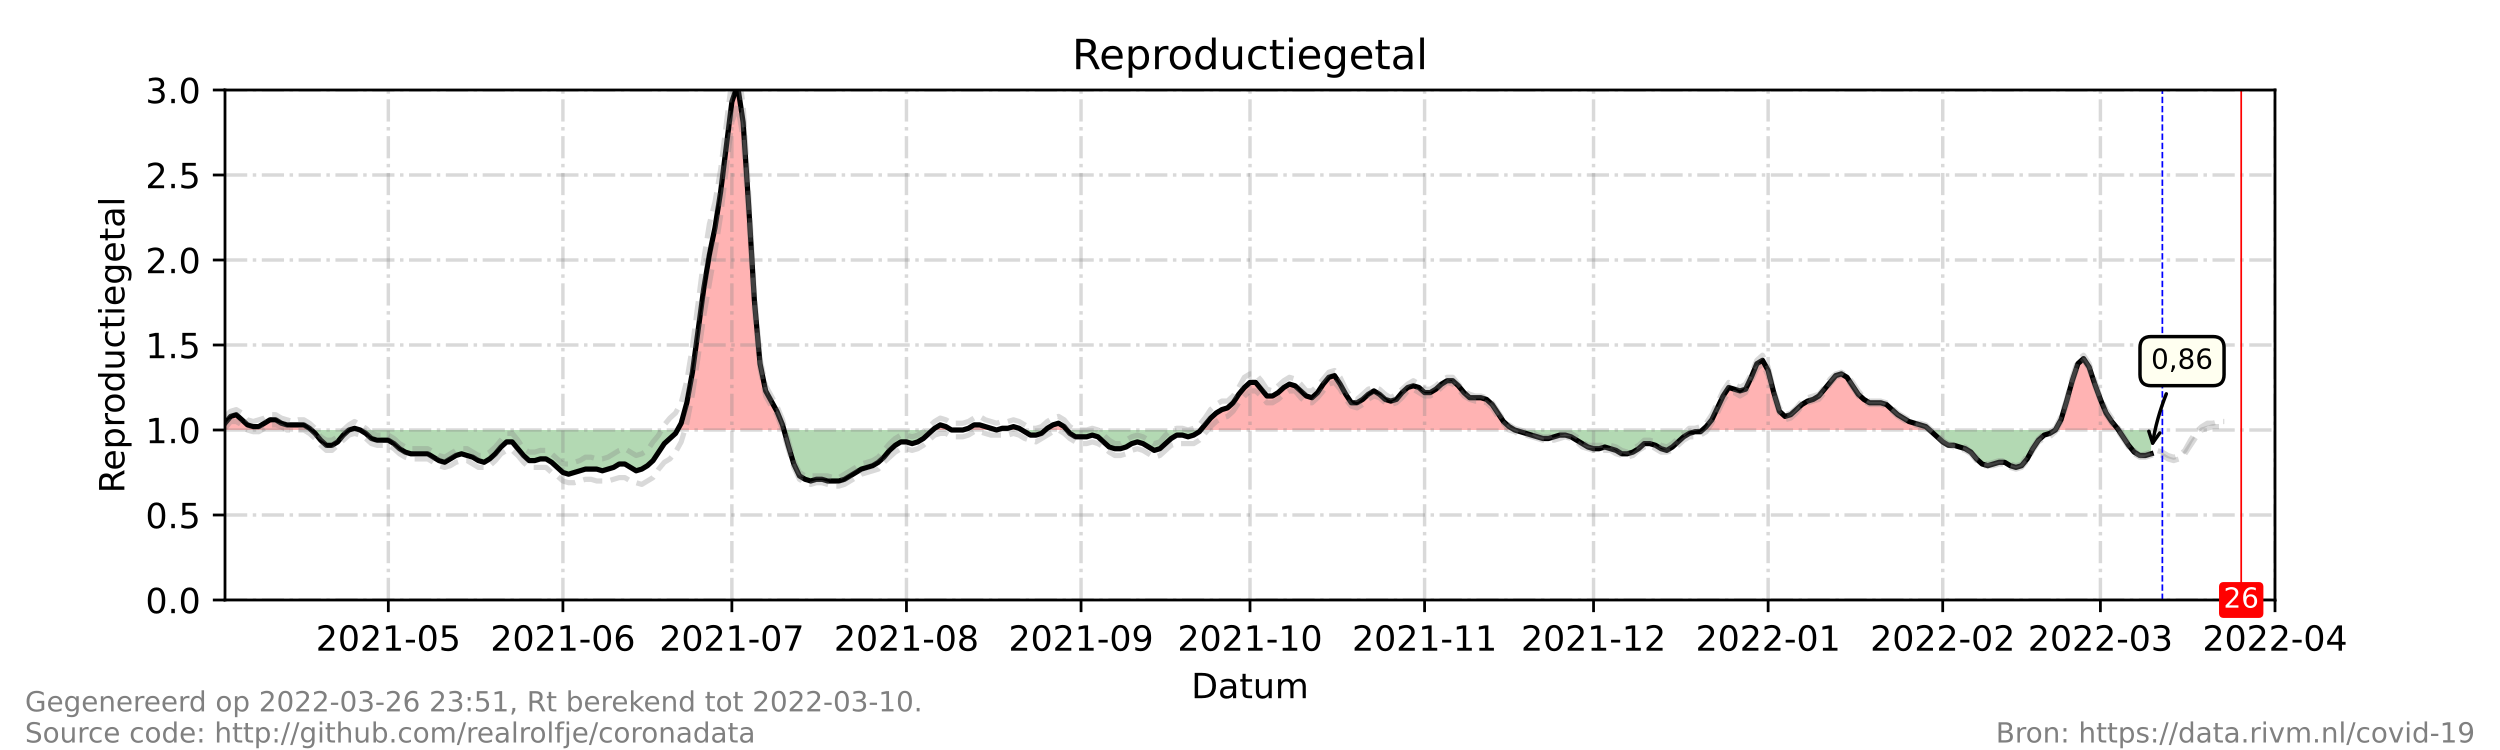 <?xml version="1.0" encoding="utf-8" standalone="no"?>
<!DOCTYPE svg PUBLIC "-//W3C//DTD SVG 1.1//EN"
  "http://www.w3.org/Graphics/SVG/1.1/DTD/svg11.dtd">
<!-- Created with matplotlib (https://matplotlib.org/) -->
<svg height="216pt" version="1.1" viewBox="0 0 720 216" width="720pt" xmlns="http://www.w3.org/2000/svg" xmlns:xlink="http://www.w3.org/1999/xlink">
 <defs>
  <style type="text/css">*{stroke-linecap:butt;stroke-linejoin:round;}</style>
 </defs>
 <g id="figure_1">
  <g id="patch_1">
   <path d="M 0 216 
L 720 216 
L 720 0 
L 0 0 
z
" style="fill:#ffffff;"/>
  </g>
  <g id="axes_1">
   <g id="patch_2">
    <path d="M 64.8 172.8 
L 655.2 172.8 
L 655.2 25.92 
L 64.8 25.92 
z
" style="fill:#ffffff;"/>
   </g>
   <g id="PolyCollection_1">
    <path clip-path="url(#p0560e8f6cd)" d="M 64.8 123.84 
L 64.8 123.84 
L 66.422 123.84 
L 68.044 123.84 
L 69.666 123.84 
L 71.288 123.84 
L 72.91 123.84 
L 74.532 123.84 
L 76.154 123.84 
L 77.776 123.84 
L 79.398 123.84 
L 81.02 123.84 
L 82.642 123.84 
L 84.264 123.84 
L 85.886 123.84 
L 87.508 123.84 
L 89.13 123.84 
L 89.67 123.84 
L 89.13 123.35 
L 87.508 122.371 
L 85.886 122.371 
L 84.264 122.371 
L 82.642 122.371 
L 81.02 121.882 
L 79.398 120.902 
L 77.776 120.902 
L 76.154 121.882 
L 74.532 122.861 
L 72.91 122.861 
L 71.288 122.371 
L 69.666 120.902 
L 68.044 119.434 
L 66.422 119.923 
L 64.8 121.882 
z
" style="fill:#ff0000;fill-opacity:0.3;"/>
    <path clip-path="url(#p0560e8f6cd)" d="M 100.484 123.84 
L 102.105 123.84 
L 103.727 123.84 
L 102.105 123.35 
z
" style="fill:#ff0000;fill-opacity:0.3;"/>
    <path clip-path="url(#p0560e8f6cd)" d="M 195.099 123.84 
L 196.18 123.84 
L 197.802 123.84 
L 199.424 123.84 
L 201.046 123.84 
L 202.668 123.84 
L 204.29 123.84 
L 205.912 123.84 
L 207.534 123.84 
L 209.156 123.84 
L 210.778 123.84 
L 212.4 123.84 
L 214.022 123.84 
L 215.644 123.84 
L 217.266 123.84 
L 218.888 123.84 
L 220.51 123.84 
L 222.132 123.84 
L 223.754 123.84 
L 225.376 123.84 
L 225.781 123.84 
L 225.376 122.371 
L 223.754 118.454 
L 222.132 115.517 
L 220.51 112.579 
L 218.888 104.746 
L 217.266 86.63 
L 215.644 59.702 
L 214.022 35.222 
L 212.4 24.451 
L 210.778 29.347 
L 209.156 42.077 
L 207.534 55.296 
L 205.912 65.578 
L 204.29 73.411 
L 202.668 83.203 
L 201.046 95.443 
L 199.424 107.194 
L 197.802 116.006 
L 196.18 121.882 
z
" style="fill:#ff0000;fill-opacity:0.3;"/>
    <path clip-path="url(#p0560e8f6cd)" d="M 268.629 123.84 
L 269.169 123.84 
L 270.791 123.84 
L 272.413 123.84 
L 274.035 123.84 
L 272.413 122.861 
L 270.791 122.371 
L 269.169 123.35 
z
" style="fill:#ff0000;fill-opacity:0.3;"/>
    <path clip-path="url(#p0560e8f6cd)" d="M 277.279 123.84 
L 278.901 123.84 
L 280.523 123.84 
L 282.145 123.84 
L 283.767 123.84 
L 285.389 123.84 
L 287.011 123.84 
L 285.389 123.35 
L 283.767 122.861 
L 282.145 122.371 
L 280.523 122.371 
L 278.901 123.35 
z
" style="fill:#ff0000;fill-opacity:0.3;"/>
    <path clip-path="url(#p0560e8f6cd)" d="M 287.011 123.84 
L 288.633 123.84 
L 290.255 123.84 
L 291.877 123.84 
L 293.499 123.84 
L 294.31 123.84 
L 293.499 123.35 
L 291.877 122.861 
L 290.255 123.35 
L 288.633 123.35 
z
" style="fill:#ff0000;fill-opacity:0.3;"/>
    <path clip-path="url(#p0560e8f6cd)" d="M 301.068 123.84 
L 301.609 123.84 
L 303.231 123.84 
L 304.853 123.84 
L 306.475 123.84 
L 307.286 123.84 
L 306.475 122.861 
L 304.853 121.882 
L 303.231 122.371 
L 301.609 123.35 
z
" style="fill:#ff0000;fill-opacity:0.3;"/>
    <path clip-path="url(#p0560e8f6cd)" d="M 345.808 123.84 
L 347.024 123.84 
L 348.646 123.84 
L 350.268 123.84 
L 351.89 123.84 
L 353.512 123.84 
L 355.134 123.84 
L 356.756 123.84 
L 358.378 123.84 
L 360 123.84 
L 361.622 123.84 
L 363.244 123.84 
L 364.866 123.84 
L 366.488 123.84 
L 368.11 123.84 
L 369.732 123.84 
L 371.354 123.84 
L 372.976 123.84 
L 374.598 123.84 
L 376.22 123.84 
L 377.842 123.84 
L 379.464 123.84 
L 381.086 123.84 
L 382.708 123.84 
L 384.33 123.84 
L 385.952 123.84 
L 387.574 123.84 
L 389.196 123.84 
L 390.818 123.84 
L 392.44 123.84 
L 394.062 123.84 
L 395.684 123.84 
L 397.305 123.84 
L 398.927 123.84 
L 400.549 123.84 
L 402.171 123.84 
L 403.793 123.84 
L 405.415 123.84 
L 407.037 123.84 
L 408.659 123.84 
L 410.281 123.84 
L 411.903 123.84 
L 413.525 123.84 
L 415.147 123.84 
L 416.769 123.84 
L 418.391 123.84 
L 420.013 123.84 
L 421.635 123.84 
L 423.257 123.84 
L 424.879 123.84 
L 426.501 123.84 
L 428.123 123.84 
L 429.745 123.84 
L 431.367 123.84 
L 432.989 123.84 
L 434.611 123.84 
L 436.233 123.84 
L 434.611 122.861 
L 432.989 121.392 
L 431.367 118.944 
L 429.745 116.496 
L 428.123 115.027 
L 426.501 114.538 
L 424.879 114.538 
L 423.257 114.538 
L 421.635 113.069 
L 420.013 111.11 
L 418.391 109.642 
L 416.769 109.642 
L 415.147 110.621 
L 413.525 112.09 
L 411.903 113.069 
L 410.281 113.069 
L 408.659 111.6 
L 407.037 111.11 
L 405.415 111.6 
L 403.793 113.069 
L 402.171 115.027 
L 400.549 115.517 
L 398.927 115.027 
L 397.305 113.558 
L 395.684 112.579 
L 394.062 113.558 
L 392.44 115.027 
L 390.818 116.006 
L 389.196 116.006 
L 387.574 113.558 
L 385.952 110.621 
L 384.33 108.173 
L 382.708 108.662 
L 381.086 110.621 
L 379.464 113.069 
L 377.842 114.538 
L 376.22 114.048 
L 374.598 112.579 
L 372.976 111.11 
L 371.354 110.621 
L 369.732 111.6 
L 368.11 113.069 
L 366.488 114.048 
L 364.866 114.048 
L 363.244 112.09 
L 361.622 110.131 
L 360 110.131 
L 358.378 111.6 
L 356.756 113.558 
L 355.134 116.006 
L 353.512 117.475 
L 351.89 117.965 
L 350.268 118.944 
L 348.646 120.413 
L 347.024 122.371 
z
" style="fill:#ff0000;fill-opacity:0.3;"/>
    <path clip-path="url(#p0560e8f6cd)" d="M 490.299 123.84 
L 491.38 123.84 
L 493.002 123.84 
L 494.624 123.84 
L 496.246 123.84 
L 497.868 123.84 
L 499.49 123.84 
L 501.112 123.84 
L 502.734 123.84 
L 504.356 123.84 
L 505.978 123.84 
L 507.6 123.84 
L 509.222 123.84 
L 510.844 123.84 
L 512.466 123.84 
L 514.088 123.84 
L 515.71 123.84 
L 517.332 123.84 
L 518.954 123.84 
L 520.576 123.84 
L 522.198 123.84 
L 523.82 123.84 
L 525.442 123.84 
L 527.064 123.84 
L 528.686 123.84 
L 530.308 123.84 
L 531.93 123.84 
L 533.552 123.84 
L 535.174 123.84 
L 536.796 123.84 
L 538.418 123.84 
L 540.04 123.84 
L 541.662 123.84 
L 543.284 123.84 
L 544.905 123.84 
L 546.527 123.84 
L 548.149 123.84 
L 549.771 123.84 
L 551.393 123.84 
L 553.015 123.84 
L 554.637 123.84 
L 555.719 123.84 
L 554.637 122.861 
L 553.015 122.371 
L 551.393 121.882 
L 549.771 121.392 
L 548.149 120.413 
L 546.527 119.434 
L 544.905 117.965 
L 543.284 116.496 
L 541.662 116.006 
L 540.04 116.006 
L 538.418 116.006 
L 536.796 115.027 
L 535.174 113.558 
L 533.552 111.11 
L 531.93 108.662 
L 530.308 107.683 
L 528.686 108.173 
L 527.064 110.131 
L 525.442 112.09 
L 523.82 114.048 
L 522.198 115.027 
L 520.576 115.517 
L 518.954 116.496 
L 517.332 117.965 
L 515.71 119.434 
L 514.088 119.923 
L 512.466 118.454 
L 510.844 113.069 
L 509.222 106.704 
L 507.6 103.766 
L 505.978 104.746 
L 504.356 108.662 
L 502.734 112.09 
L 501.112 112.579 
L 499.49 112.09 
L 497.868 111.6 
L 496.246 114.048 
L 494.624 117.475 
L 493.002 120.902 
L 491.38 122.861 
z
" style="fill:#ff0000;fill-opacity:0.3;"/>
    <path clip-path="url(#p0560e8f6cd)" d="M 591.943 123.84 
L 593.565 123.84 
L 595.187 123.84 
L 596.809 123.84 
L 598.431 123.84 
L 600.053 123.84 
L 601.675 123.84 
L 603.297 123.84 
L 604.919 123.84 
L 606.541 123.84 
L 608.163 123.84 
L 609.785 123.84 
L 610.109 123.84 
L 609.785 123.35 
L 608.163 121.392 
L 606.541 118.944 
L 604.919 115.027 
L 603.297 110.621 
L 601.675 105.725 
L 600.053 103.277 
L 598.431 104.746 
L 596.809 109.642 
L 595.187 115.517 
L 593.565 120.902 
z
" style="fill:#ff0000;fill-opacity:0.3;"/>
   </g>
   <g id="PolyCollection_2">
    <path clip-path="url(#p0560e8f6cd)" d="M 89.67 123.84 
L 90.752 123.84 
L 92.374 123.84 
L 93.996 123.84 
L 95.618 123.84 
L 97.24 123.84 
L 98.862 123.84 
L 100.484 123.84 
L 100.484 123.84 
L 100.484 123.84 
L 98.862 125.309 
L 97.24 127.267 
L 95.618 128.246 
L 93.996 128.246 
L 92.374 126.778 
L 90.752 124.819 
z
" style="fill:#008000;fill-opacity:0.3;"/>
    <path clip-path="url(#p0560e8f6cd)" d="M 103.727 123.84 
L 103.727 123.84 
L 105.349 123.84 
L 106.971 123.84 
L 108.593 123.84 
L 110.215 123.84 
L 111.837 123.84 
L 113.459 123.84 
L 115.081 123.84 
L 116.703 123.84 
L 118.325 123.84 
L 119.947 123.84 
L 121.569 123.84 
L 123.191 123.84 
L 124.813 123.84 
L 126.435 123.84 
L 128.057 123.84 
L 129.679 123.84 
L 131.301 123.84 
L 132.923 123.84 
L 134.545 123.84 
L 136.167 123.84 
L 137.789 123.84 
L 139.411 123.84 
L 141.033 123.84 
L 142.655 123.84 
L 144.277 123.84 
L 145.899 123.84 
L 147.521 123.84 
L 149.143 123.84 
L 150.765 123.84 
L 152.387 123.84 
L 154.009 123.84 
L 155.631 123.84 
L 157.253 123.84 
L 158.875 123.84 
L 160.497 123.84 
L 162.119 123.84 
L 163.741 123.84 
L 165.363 123.84 
L 166.985 123.84 
L 168.607 123.84 
L 170.229 123.84 
L 171.851 123.84 
L 173.473 123.84 
L 175.095 123.84 
L 176.716 123.84 
L 178.338 123.84 
L 179.96 123.84 
L 181.582 123.84 
L 183.204 123.84 
L 184.826 123.84 
L 186.448 123.84 
L 188.07 123.84 
L 189.692 123.84 
L 191.314 123.84 
L 192.936 123.84 
L 194.558 123.84 
L 195.099 123.84 
L 194.558 124.819 
L 192.936 126.288 
L 191.314 127.757 
L 189.692 130.205 
L 188.07 132.653 
L 186.448 134.122 
L 184.826 135.101 
L 183.204 135.59 
L 181.582 134.611 
L 179.96 133.632 
L 178.338 133.632 
L 176.716 134.611 
L 175.095 135.101 
L 173.473 135.59 
L 171.851 135.101 
L 170.229 135.101 
L 168.607 135.101 
L 166.985 135.59 
L 165.363 136.08 
L 163.741 136.57 
L 162.119 136.08 
L 160.497 134.611 
L 158.875 133.142 
L 157.253 132.163 
L 155.631 132.163 
L 154.009 132.653 
L 152.387 132.653 
L 150.765 131.184 
L 149.143 129.226 
L 147.521 127.267 
L 145.899 127.267 
L 144.277 128.736 
L 142.655 130.694 
L 141.033 132.163 
L 139.411 133.142 
L 137.789 132.653 
L 136.167 131.674 
L 134.545 131.184 
L 132.923 130.694 
L 131.301 131.184 
L 129.679 132.163 
L 128.057 133.142 
L 126.435 132.653 
L 124.813 131.674 
L 123.191 130.694 
L 121.569 130.694 
L 119.947 130.694 
L 118.325 130.694 
L 116.703 130.205 
L 115.081 129.226 
L 113.459 127.757 
L 111.837 126.778 
L 110.215 126.778 
L 108.593 126.778 
L 106.971 126.288 
L 105.349 124.819 
L 103.727 123.84 
z
" style="fill:#008000;fill-opacity:0.3;"/>
    <path clip-path="url(#p0560e8f6cd)" d="M 225.781 123.84 
L 226.998 123.84 
L 228.62 123.84 
L 230.242 123.84 
L 231.864 123.84 
L 233.486 123.84 
L 235.108 123.84 
L 236.73 123.84 
L 238.352 123.84 
L 239.974 123.84 
L 241.596 123.84 
L 243.218 123.84 
L 244.84 123.84 
L 246.462 123.84 
L 248.084 123.84 
L 249.705 123.84 
L 251.327 123.84 
L 252.949 123.84 
L 254.571 123.84 
L 256.193 123.84 
L 257.815 123.84 
L 259.437 123.84 
L 261.059 123.84 
L 262.681 123.84 
L 264.303 123.84 
L 265.925 123.84 
L 267.547 123.84 
L 268.629 123.84 
L 267.547 124.819 
L 265.925 126.288 
L 264.303 127.267 
L 262.681 127.757 
L 261.059 127.267 
L 259.437 127.267 
L 257.815 128.246 
L 256.193 129.715 
L 254.571 131.674 
L 252.949 133.142 
L 251.327 134.122 
L 249.705 134.611 
L 248.084 135.101 
L 246.462 136.08 
L 244.84 137.059 
L 243.218 138.038 
L 241.596 138.528 
L 239.974 138.528 
L 238.352 138.528 
L 236.73 138.038 
L 235.108 138.038 
L 233.486 138.528 
L 231.864 138.038 
L 230.242 137.059 
L 228.62 133.632 
L 226.998 128.246 
z
" style="fill:#008000;fill-opacity:0.3;"/>
    <path clip-path="url(#p0560e8f6cd)" d="M 274.035 123.84 
L 274.035 123.84 
L 275.657 123.84 
L 277.279 123.84 
L 277.279 123.84 
L 277.279 123.84 
L 275.657 123.84 
L 274.035 123.84 
z
" style="fill:#008000;fill-opacity:0.3;"/>
    <path clip-path="url(#p0560e8f6cd)" d="M 287.011 123.84 
L 287.011 123.84 
L 287.011 123.84 
L 287.011 123.84 
z
" style="fill:#008000;fill-opacity:0.3;"/>
    <path clip-path="url(#p0560e8f6cd)" d="M 294.31 123.84 
L 295.121 123.84 
L 296.743 123.84 
L 298.365 123.84 
L 299.987 123.84 
L 301.068 123.84 
L 299.987 124.819 
L 298.365 125.309 
L 296.743 125.309 
L 295.121 124.33 
z
" style="fill:#008000;fill-opacity:0.3;"/>
    <path clip-path="url(#p0560e8f6cd)" d="M 307.286 123.84 
L 308.097 123.84 
L 309.719 123.84 
L 311.341 123.84 
L 312.963 123.84 
L 314.585 123.84 
L 316.207 123.84 
L 317.829 123.84 
L 319.451 123.84 
L 321.073 123.84 
L 322.695 123.84 
L 324.316 123.84 
L 325.938 123.84 
L 327.56 123.84 
L 329.182 123.84 
L 330.804 123.84 
L 332.426 123.84 
L 334.048 123.84 
L 335.67 123.84 
L 337.292 123.84 
L 338.914 123.84 
L 340.536 123.84 
L 342.158 123.84 
L 343.78 123.84 
L 345.402 123.84 
L 345.808 123.84 
L 345.402 124.33 
L 343.78 125.309 
L 342.158 125.798 
L 340.536 125.309 
L 338.914 125.309 
L 337.292 126.288 
L 335.67 127.757 
L 334.048 129.226 
L 332.426 129.715 
L 330.804 128.736 
L 329.182 127.757 
L 327.56 127.267 
L 325.938 127.757 
L 324.316 128.736 
L 322.695 129.226 
L 321.073 129.226 
L 319.451 128.736 
L 317.829 127.267 
L 316.207 125.798 
L 314.585 125.309 
L 312.963 125.798 
L 311.341 125.798 
L 309.719 125.798 
L 308.097 124.819 
z
" style="fill:#008000;fill-opacity:0.3;"/>
    <path clip-path="url(#p0560e8f6cd)" d="M 436.233 123.84 
L 436.233 123.84 
L 437.855 123.84 
L 439.477 123.84 
L 441.099 123.84 
L 442.721 123.84 
L 444.343 123.84 
L 445.965 123.84 
L 447.587 123.84 
L 449.209 123.84 
L 450.831 123.84 
L 452.453 123.84 
L 454.075 123.84 
L 455.697 123.84 
L 457.319 123.84 
L 458.941 123.84 
L 460.563 123.84 
L 462.185 123.84 
L 463.807 123.84 
L 465.429 123.84 
L 467.051 123.84 
L 468.673 123.84 
L 470.295 123.84 
L 471.916 123.84 
L 473.538 123.84 
L 475.16 123.84 
L 476.782 123.84 
L 478.404 123.84 
L 480.026 123.84 
L 481.648 123.84 
L 483.27 123.84 
L 484.892 123.84 
L 486.514 123.84 
L 488.136 123.84 
L 489.758 123.84 
L 490.299 123.84 
L 489.758 124.33 
L 488.136 124.33 
L 486.514 124.819 
L 484.892 125.798 
L 483.27 127.267 
L 481.648 128.736 
L 480.026 129.715 
L 478.404 129.226 
L 476.782 128.246 
L 475.16 127.757 
L 473.538 127.757 
L 471.916 129.226 
L 470.295 130.205 
L 468.673 130.694 
L 467.051 130.694 
L 465.429 129.715 
L 463.807 129.226 
L 462.185 128.736 
L 460.563 129.226 
L 458.941 129.226 
L 457.319 128.736 
L 455.697 127.757 
L 454.075 126.778 
L 452.453 125.798 
L 450.831 125.309 
L 449.209 125.309 
L 447.587 125.798 
L 445.965 126.288 
L 444.343 126.288 
L 442.721 125.798 
L 441.099 125.309 
L 439.477 124.819 
L 437.855 124.33 
L 436.233 123.84 
z
" style="fill:#008000;fill-opacity:0.3;"/>
    <path clip-path="url(#p0560e8f6cd)" d="M 555.719 123.84 
L 556.259 123.84 
L 557.881 123.84 
L 559.503 123.84 
L 561.125 123.84 
L 562.747 123.84 
L 564.369 123.84 
L 565.991 123.84 
L 567.613 123.84 
L 569.235 123.84 
L 570.857 123.84 
L 572.479 123.84 
L 574.101 123.84 
L 575.723 123.84 
L 577.345 123.84 
L 578.967 123.84 
L 580.589 123.84 
L 582.211 123.84 
L 583.833 123.84 
L 585.455 123.84 
L 587.077 123.84 
L 588.699 123.84 
L 590.321 123.84 
L 591.943 123.84 
L 591.943 123.84 
L 591.943 123.84 
L 590.321 124.819 
L 588.699 125.309 
L 587.077 126.778 
L 585.455 129.226 
L 583.833 132.163 
L 582.211 134.122 
L 580.589 134.611 
L 578.967 134.122 
L 577.345 133.142 
L 575.723 133.142 
L 574.101 133.632 
L 572.479 134.122 
L 570.857 133.632 
L 569.235 132.163 
L 567.613 130.205 
L 565.991 129.226 
L 564.369 128.736 
L 562.747 128.246 
L 561.125 128.246 
L 559.503 127.267 
L 557.881 125.798 
L 556.259 124.33 
z
" style="fill:#008000;fill-opacity:0.3;"/>
    <path clip-path="url(#p0560e8f6cd)" d="M 610.109 123.84 
L 611.407 123.84 
L 613.029 123.84 
L 614.651 123.84 
L 616.273 123.84 
L 617.895 123.84 
L 619.516 123.84 
L 619.516 123.84 
L 619.516 130.694 
L 617.895 131.184 
L 616.273 131.184 
L 614.651 130.205 
L 613.029 128.246 
L 611.407 125.798 
z
" style="fill:#008000;fill-opacity:0.3;"/>
   </g>
   <g id="matplotlib.axis_1">
    <g id="xtick_1">
     <g id="line2d_1">
      <path clip-path="url(#p0560e8f6cd)" d="M 111.837 172.8 
L 111.837 25.92 
" style="fill:none;stroke:#808080;stroke-dasharray:6.4,1.6,1,1.6;stroke-dashoffset:0;stroke-opacity:0.3;"/>
     </g>
     <g id="line2d_2">
      <defs>
       <path d="M 0 0 
L 0 3.5 
" id="m789ea98bac" style="stroke:#000000;stroke-width:0.8;"/>
      </defs>
      <g>
       <use style="stroke:#000000;stroke-width:0.8;" x="111.837" xlink:href="#m789ea98bac" y="172.8"/>
      </g>
     </g>
     <g id="text_1">
      <!-- 2021-05 -->
      <g transform="translate(90.946 187.398)scale(0.1 -0.1)">
       <defs>
        <path d="M 19.188 8.297 
L 53.609 8.297 
L 53.609 0 
L 7.328 0 
L 7.328 8.297 
Q 12.938 14.109 22.625 23.891 
Q 32.328 33.688 34.812 36.531 
Q 39.547 41.844 41.422 45.531 
Q 43.312 49.219 43.312 52.781 
Q 43.312 58.594 39.234 62.25 
Q 35.156 65.922 28.609 65.922 
Q 23.969 65.922 18.812 64.312 
Q 13.672 62.703 7.812 59.422 
L 7.812 69.391 
Q 13.766 71.781 18.938 73 
Q 24.125 74.219 28.422 74.219 
Q 39.75 74.219 46.484 68.547 
Q 53.219 62.891 53.219 53.422 
Q 53.219 48.922 51.531 44.891 
Q 49.859 40.875 45.406 35.406 
Q 44.188 33.984 37.641 27.219 
Q 31.109 20.453 19.188 8.297 
z
" id="DejaVuSans-50"/>
        <path d="M 31.781 66.406 
Q 24.172 66.406 20.328 58.906 
Q 16.5 51.422 16.5 36.375 
Q 16.5 21.391 20.328 13.891 
Q 24.172 6.391 31.781 6.391 
Q 39.453 6.391 43.281 13.891 
Q 47.125 21.391 47.125 36.375 
Q 47.125 51.422 43.281 58.906 
Q 39.453 66.406 31.781 66.406 
z
M 31.781 74.219 
Q 44.047 74.219 50.516 64.516 
Q 56.984 54.828 56.984 36.375 
Q 56.984 17.969 50.516 8.266 
Q 44.047 -1.422 31.781 -1.422 
Q 19.531 -1.422 13.062 8.266 
Q 6.594 17.969 6.594 36.375 
Q 6.594 54.828 13.062 64.516 
Q 19.531 74.219 31.781 74.219 
z
" id="DejaVuSans-48"/>
        <path d="M 12.406 8.297 
L 28.516 8.297 
L 28.516 63.922 
L 10.984 60.406 
L 10.984 69.391 
L 28.422 72.906 
L 38.281 72.906 
L 38.281 8.297 
L 54.391 8.297 
L 54.391 0 
L 12.406 0 
z
" id="DejaVuSans-49"/>
        <path d="M 4.891 31.391 
L 31.203 31.391 
L 31.203 23.391 
L 4.891 23.391 
z
" id="DejaVuSans-45"/>
        <path d="M 10.797 72.906 
L 49.516 72.906 
L 49.516 64.594 
L 19.828 64.594 
L 19.828 46.734 
Q 21.969 47.469 24.109 47.828 
Q 26.266 48.188 28.422 48.188 
Q 40.625 48.188 47.75 41.5 
Q 54.891 34.812 54.891 23.391 
Q 54.891 11.625 47.562 5.094 
Q 40.234 -1.422 26.906 -1.422 
Q 22.312 -1.422 17.547 -0.641 
Q 12.797 0.141 7.719 1.703 
L 7.719 11.625 
Q 12.109 9.234 16.797 8.062 
Q 21.484 6.891 26.703 6.891 
Q 35.156 6.891 40.078 11.328 
Q 45.016 15.766 45.016 23.391 
Q 45.016 31 40.078 35.438 
Q 35.156 39.891 26.703 39.891 
Q 22.75 39.891 18.812 39.016 
Q 14.891 38.141 10.797 36.281 
z
" id="DejaVuSans-53"/>
       </defs>
       <use xlink:href="#DejaVuSans-50"/>
       <use x="63.623" xlink:href="#DejaVuSans-48"/>
       <use x="127.246" xlink:href="#DejaVuSans-50"/>
       <use x="190.869" xlink:href="#DejaVuSans-49"/>
       <use x="254.492" xlink:href="#DejaVuSans-45"/>
       <use x="290.576" xlink:href="#DejaVuSans-48"/>
       <use x="354.199" xlink:href="#DejaVuSans-53"/>
      </g>
     </g>
    </g>
    <g id="xtick_2">
     <g id="line2d_3">
      <path clip-path="url(#p0560e8f6cd)" d="M 162.119 172.8 
L 162.119 25.92 
" style="fill:none;stroke:#808080;stroke-dasharray:6.4,1.6,1,1.6;stroke-dashoffset:0;stroke-opacity:0.3;"/>
     </g>
     <g id="line2d_4">
      <g>
       <use style="stroke:#000000;stroke-width:0.8;" x="162.119" xlink:href="#m789ea98bac" y="172.8"/>
      </g>
     </g>
     <g id="text_2">
      <!-- 2021-06 -->
      <g transform="translate(141.227 187.398)scale(0.1 -0.1)">
       <defs>
        <path d="M 33.016 40.375 
Q 26.375 40.375 22.484 35.828 
Q 18.609 31.297 18.609 23.391 
Q 18.609 15.531 22.484 10.953 
Q 26.375 6.391 33.016 6.391 
Q 39.656 6.391 43.531 10.953 
Q 47.406 15.531 47.406 23.391 
Q 47.406 31.297 43.531 35.828 
Q 39.656 40.375 33.016 40.375 
z
M 52.594 71.297 
L 52.594 62.312 
Q 48.875 64.062 45.094 64.984 
Q 41.312 65.922 37.594 65.922 
Q 27.828 65.922 22.672 59.328 
Q 17.531 52.734 16.797 39.406 
Q 19.672 43.656 24.016 45.922 
Q 28.375 48.188 33.594 48.188 
Q 44.578 48.188 50.953 41.516 
Q 57.328 34.859 57.328 23.391 
Q 57.328 12.156 50.688 5.359 
Q 44.047 -1.422 33.016 -1.422 
Q 20.359 -1.422 13.672 8.266 
Q 6.984 17.969 6.984 36.375 
Q 6.984 53.656 15.188 63.938 
Q 23.391 74.219 37.203 74.219 
Q 40.922 74.219 44.703 73.484 
Q 48.484 72.75 52.594 71.297 
z
" id="DejaVuSans-54"/>
       </defs>
       <use xlink:href="#DejaVuSans-50"/>
       <use x="63.623" xlink:href="#DejaVuSans-48"/>
       <use x="127.246" xlink:href="#DejaVuSans-50"/>
       <use x="190.869" xlink:href="#DejaVuSans-49"/>
       <use x="254.492" xlink:href="#DejaVuSans-45"/>
       <use x="290.576" xlink:href="#DejaVuSans-48"/>
       <use x="354.199" xlink:href="#DejaVuSans-54"/>
      </g>
     </g>
    </g>
    <g id="xtick_3">
     <g id="line2d_5">
      <path clip-path="url(#p0560e8f6cd)" d="M 210.778 172.8 
L 210.778 25.92 
" style="fill:none;stroke:#808080;stroke-dasharray:6.4,1.6,1,1.6;stroke-dashoffset:0;stroke-opacity:0.3;"/>
     </g>
     <g id="line2d_6">
      <g>
       <use style="stroke:#000000;stroke-width:0.8;" x="210.778" xlink:href="#m789ea98bac" y="172.8"/>
      </g>
     </g>
     <g id="text_3">
      <!-- 2021-07 -->
      <g transform="translate(189.887 187.398)scale(0.1 -0.1)">
       <defs>
        <path d="M 8.203 72.906 
L 55.078 72.906 
L 55.078 68.703 
L 28.609 0 
L 18.312 0 
L 43.219 64.594 
L 8.203 64.594 
z
" id="DejaVuSans-55"/>
       </defs>
       <use xlink:href="#DejaVuSans-50"/>
       <use x="63.623" xlink:href="#DejaVuSans-48"/>
       <use x="127.246" xlink:href="#DejaVuSans-50"/>
       <use x="190.869" xlink:href="#DejaVuSans-49"/>
       <use x="254.492" xlink:href="#DejaVuSans-45"/>
       <use x="290.576" xlink:href="#DejaVuSans-48"/>
       <use x="354.199" xlink:href="#DejaVuSans-55"/>
      </g>
     </g>
    </g>
    <g id="xtick_4">
     <g id="line2d_7">
      <path clip-path="url(#p0560e8f6cd)" d="M 261.059 172.8 
L 261.059 25.92 
" style="fill:none;stroke:#808080;stroke-dasharray:6.4,1.6,1,1.6;stroke-dashoffset:0;stroke-opacity:0.3;"/>
     </g>
     <g id="line2d_8">
      <g>
       <use style="stroke:#000000;stroke-width:0.8;" x="261.059" xlink:href="#m789ea98bac" y="172.8"/>
      </g>
     </g>
     <g id="text_4">
      <!-- 2021-08 -->
      <g transform="translate(240.168 187.398)scale(0.1 -0.1)">
       <defs>
        <path d="M 31.781 34.625 
Q 24.75 34.625 20.719 30.859 
Q 16.703 27.094 16.703 20.516 
Q 16.703 13.922 20.719 10.156 
Q 24.75 6.391 31.781 6.391 
Q 38.812 6.391 42.859 10.172 
Q 46.922 13.969 46.922 20.516 
Q 46.922 27.094 42.891 30.859 
Q 38.875 34.625 31.781 34.625 
z
M 21.922 38.812 
Q 15.578 40.375 12.031 44.719 
Q 8.5 49.078 8.5 55.328 
Q 8.5 64.062 14.719 69.141 
Q 20.953 74.219 31.781 74.219 
Q 42.672 74.219 48.875 69.141 
Q 55.078 64.062 55.078 55.328 
Q 55.078 49.078 51.531 44.719 
Q 48 40.375 41.703 38.812 
Q 48.828 37.156 52.797 32.312 
Q 56.781 27.484 56.781 20.516 
Q 56.781 9.906 50.312 4.234 
Q 43.844 -1.422 31.781 -1.422 
Q 19.734 -1.422 13.25 4.234 
Q 6.781 9.906 6.781 20.516 
Q 6.781 27.484 10.781 32.312 
Q 14.797 37.156 21.922 38.812 
z
M 18.312 54.391 
Q 18.312 48.734 21.844 45.562 
Q 25.391 42.391 31.781 42.391 
Q 38.141 42.391 41.719 45.562 
Q 45.312 48.734 45.312 54.391 
Q 45.312 60.062 41.719 63.234 
Q 38.141 66.406 31.781 66.406 
Q 25.391 66.406 21.844 63.234 
Q 18.312 60.062 18.312 54.391 
z
" id="DejaVuSans-56"/>
       </defs>
       <use xlink:href="#DejaVuSans-50"/>
       <use x="63.623" xlink:href="#DejaVuSans-48"/>
       <use x="127.246" xlink:href="#DejaVuSans-50"/>
       <use x="190.869" xlink:href="#DejaVuSans-49"/>
       <use x="254.492" xlink:href="#DejaVuSans-45"/>
       <use x="290.576" xlink:href="#DejaVuSans-48"/>
       <use x="354.199" xlink:href="#DejaVuSans-56"/>
      </g>
     </g>
    </g>
    <g id="xtick_5">
     <g id="line2d_9">
      <path clip-path="url(#p0560e8f6cd)" d="M 311.341 172.8 
L 311.341 25.92 
" style="fill:none;stroke:#808080;stroke-dasharray:6.4,1.6,1,1.6;stroke-dashoffset:0;stroke-opacity:0.3;"/>
     </g>
     <g id="line2d_10">
      <g>
       <use style="stroke:#000000;stroke-width:0.8;" x="311.341" xlink:href="#m789ea98bac" y="172.8"/>
      </g>
     </g>
     <g id="text_5">
      <!-- 2021-09 -->
      <g transform="translate(290.449 187.398)scale(0.1 -0.1)">
       <defs>
        <path d="M 10.984 1.516 
L 10.984 10.5 
Q 14.703 8.734 18.5 7.812 
Q 22.312 6.891 25.984 6.891 
Q 35.75 6.891 40.891 13.453 
Q 46.047 20.016 46.781 33.406 
Q 43.953 29.203 39.594 26.953 
Q 35.25 24.703 29.984 24.703 
Q 19.047 24.703 12.672 31.312 
Q 6.297 37.938 6.297 49.422 
Q 6.297 60.641 12.938 67.422 
Q 19.578 74.219 30.609 74.219 
Q 43.266 74.219 49.922 64.516 
Q 56.594 54.828 56.594 36.375 
Q 56.594 19.141 48.406 8.859 
Q 40.234 -1.422 26.422 -1.422 
Q 22.703 -1.422 18.891 -0.688 
Q 15.094 0.047 10.984 1.516 
z
M 30.609 32.422 
Q 37.25 32.422 41.125 36.953 
Q 45.016 41.5 45.016 49.422 
Q 45.016 57.281 41.125 61.844 
Q 37.25 66.406 30.609 66.406 
Q 23.969 66.406 20.094 61.844 
Q 16.219 57.281 16.219 49.422 
Q 16.219 41.5 20.094 36.953 
Q 23.969 32.422 30.609 32.422 
z
" id="DejaVuSans-57"/>
       </defs>
       <use xlink:href="#DejaVuSans-50"/>
       <use x="63.623" xlink:href="#DejaVuSans-48"/>
       <use x="127.246" xlink:href="#DejaVuSans-50"/>
       <use x="190.869" xlink:href="#DejaVuSans-49"/>
       <use x="254.492" xlink:href="#DejaVuSans-45"/>
       <use x="290.576" xlink:href="#DejaVuSans-48"/>
       <use x="354.199" xlink:href="#DejaVuSans-57"/>
      </g>
     </g>
    </g>
    <g id="xtick_6">
     <g id="line2d_11">
      <path clip-path="url(#p0560e8f6cd)" d="M 360 172.8 
L 360 25.92 
" style="fill:none;stroke:#808080;stroke-dasharray:6.4,1.6,1,1.6;stroke-dashoffset:0;stroke-opacity:0.3;"/>
     </g>
     <g id="line2d_12">
      <g>
       <use style="stroke:#000000;stroke-width:0.8;" x="360" xlink:href="#m789ea98bac" y="172.8"/>
      </g>
     </g>
     <g id="text_6">
      <!-- 2021-10 -->
      <g transform="translate(339.109 187.398)scale(0.1 -0.1)">
       <use xlink:href="#DejaVuSans-50"/>
       <use x="63.623" xlink:href="#DejaVuSans-48"/>
       <use x="127.246" xlink:href="#DejaVuSans-50"/>
       <use x="190.869" xlink:href="#DejaVuSans-49"/>
       <use x="254.492" xlink:href="#DejaVuSans-45"/>
       <use x="290.576" xlink:href="#DejaVuSans-49"/>
       <use x="354.199" xlink:href="#DejaVuSans-48"/>
      </g>
     </g>
    </g>
    <g id="xtick_7">
     <g id="line2d_13">
      <path clip-path="url(#p0560e8f6cd)" d="M 410.281 172.8 
L 410.281 25.92 
" style="fill:none;stroke:#808080;stroke-dasharray:6.4,1.6,1,1.6;stroke-dashoffset:0;stroke-opacity:0.3;"/>
     </g>
     <g id="line2d_14">
      <g>
       <use style="stroke:#000000;stroke-width:0.8;" x="410.281" xlink:href="#m789ea98bac" y="172.8"/>
      </g>
     </g>
     <g id="text_7">
      <!-- 2021-11 -->
      <g transform="translate(389.39 187.398)scale(0.1 -0.1)">
       <use xlink:href="#DejaVuSans-50"/>
       <use x="63.623" xlink:href="#DejaVuSans-48"/>
       <use x="127.246" xlink:href="#DejaVuSans-50"/>
       <use x="190.869" xlink:href="#DejaVuSans-49"/>
       <use x="254.492" xlink:href="#DejaVuSans-45"/>
       <use x="290.576" xlink:href="#DejaVuSans-49"/>
       <use x="354.199" xlink:href="#DejaVuSans-49"/>
      </g>
     </g>
    </g>
    <g id="xtick_8">
     <g id="line2d_15">
      <path clip-path="url(#p0560e8f6cd)" d="M 458.941 172.8 
L 458.941 25.92 
" style="fill:none;stroke:#808080;stroke-dasharray:6.4,1.6,1,1.6;stroke-dashoffset:0;stroke-opacity:0.3;"/>
     </g>
     <g id="line2d_16">
      <g>
       <use style="stroke:#000000;stroke-width:0.8;" x="458.941" xlink:href="#m789ea98bac" y="172.8"/>
      </g>
     </g>
     <g id="text_8">
      <!-- 2021-12 -->
      <g transform="translate(438.049 187.398)scale(0.1 -0.1)">
       <use xlink:href="#DejaVuSans-50"/>
       <use x="63.623" xlink:href="#DejaVuSans-48"/>
       <use x="127.246" xlink:href="#DejaVuSans-50"/>
       <use x="190.869" xlink:href="#DejaVuSans-49"/>
       <use x="254.492" xlink:href="#DejaVuSans-45"/>
       <use x="290.576" xlink:href="#DejaVuSans-49"/>
       <use x="354.199" xlink:href="#DejaVuSans-50"/>
      </g>
     </g>
    </g>
    <g id="xtick_9">
     <g id="line2d_17">
      <path clip-path="url(#p0560e8f6cd)" d="M 509.222 172.8 
L 509.222 25.92 
" style="fill:none;stroke:#808080;stroke-dasharray:6.4,1.6,1,1.6;stroke-dashoffset:0;stroke-opacity:0.3;"/>
     </g>
     <g id="line2d_18">
      <g>
       <use style="stroke:#000000;stroke-width:0.8;" x="509.222" xlink:href="#m789ea98bac" y="172.8"/>
      </g>
     </g>
     <g id="text_9">
      <!-- 2022-01 -->
      <g transform="translate(488.331 187.398)scale(0.1 -0.1)">
       <use xlink:href="#DejaVuSans-50"/>
       <use x="63.623" xlink:href="#DejaVuSans-48"/>
       <use x="127.246" xlink:href="#DejaVuSans-50"/>
       <use x="190.869" xlink:href="#DejaVuSans-50"/>
       <use x="254.492" xlink:href="#DejaVuSans-45"/>
       <use x="290.576" xlink:href="#DejaVuSans-48"/>
       <use x="354.199" xlink:href="#DejaVuSans-49"/>
      </g>
     </g>
    </g>
    <g id="xtick_10">
     <g id="line2d_19">
      <path clip-path="url(#p0560e8f6cd)" d="M 559.503 172.8 
L 559.503 25.92 
" style="fill:none;stroke:#808080;stroke-dasharray:6.4,1.6,1,1.6;stroke-dashoffset:0;stroke-opacity:0.3;"/>
     </g>
     <g id="line2d_20">
      <g>
       <use style="stroke:#000000;stroke-width:0.8;" x="559.503" xlink:href="#m789ea98bac" y="172.8"/>
      </g>
     </g>
     <g id="text_10">
      <!-- 2022-02 -->
      <g transform="translate(538.612 187.398)scale(0.1 -0.1)">
       <use xlink:href="#DejaVuSans-50"/>
       <use x="63.623" xlink:href="#DejaVuSans-48"/>
       <use x="127.246" xlink:href="#DejaVuSans-50"/>
       <use x="190.869" xlink:href="#DejaVuSans-50"/>
       <use x="254.492" xlink:href="#DejaVuSans-45"/>
       <use x="290.576" xlink:href="#DejaVuSans-48"/>
       <use x="354.199" xlink:href="#DejaVuSans-50"/>
      </g>
     </g>
    </g>
    <g id="xtick_11">
     <g id="line2d_21">
      <path clip-path="url(#p0560e8f6cd)" d="M 604.919 172.8 
L 604.919 25.92 
" style="fill:none;stroke:#808080;stroke-dasharray:6.4,1.6,1,1.6;stroke-dashoffset:0;stroke-opacity:0.3;"/>
     </g>
     <g id="line2d_22">
      <g>
       <use style="stroke:#000000;stroke-width:0.8;" x="604.919" xlink:href="#m789ea98bac" y="172.8"/>
      </g>
     </g>
     <g id="text_11">
      <!-- 2022-03 -->
      <g transform="translate(584.027 187.398)scale(0.1 -0.1)">
       <defs>
        <path d="M 40.578 39.312 
Q 47.656 37.797 51.625 33 
Q 55.609 28.219 55.609 21.188 
Q 55.609 10.406 48.188 4.484 
Q 40.766 -1.422 27.094 -1.422 
Q 22.516 -1.422 17.656 -0.516 
Q 12.797 0.391 7.625 2.203 
L 7.625 11.719 
Q 11.719 9.328 16.594 8.109 
Q 21.484 6.891 26.812 6.891 
Q 36.078 6.891 40.938 10.547 
Q 45.797 14.203 45.797 21.188 
Q 45.797 27.641 41.281 31.266 
Q 36.766 34.906 28.719 34.906 
L 20.219 34.906 
L 20.219 43.016 
L 29.109 43.016 
Q 36.375 43.016 40.234 45.922 
Q 44.094 48.828 44.094 54.297 
Q 44.094 59.906 40.109 62.906 
Q 36.141 65.922 28.719 65.922 
Q 24.656 65.922 20.016 65.031 
Q 15.375 64.156 9.812 62.312 
L 9.812 71.094 
Q 15.438 72.656 20.344 73.438 
Q 25.25 74.219 29.594 74.219 
Q 40.828 74.219 47.359 69.109 
Q 53.906 64.016 53.906 55.328 
Q 53.906 49.266 50.438 45.094 
Q 46.969 40.922 40.578 39.312 
z
" id="DejaVuSans-51"/>
       </defs>
       <use xlink:href="#DejaVuSans-50"/>
       <use x="63.623" xlink:href="#DejaVuSans-48"/>
       <use x="127.246" xlink:href="#DejaVuSans-50"/>
       <use x="190.869" xlink:href="#DejaVuSans-50"/>
       <use x="254.492" xlink:href="#DejaVuSans-45"/>
       <use x="290.576" xlink:href="#DejaVuSans-48"/>
       <use x="354.199" xlink:href="#DejaVuSans-51"/>
      </g>
     </g>
    </g>
    <g id="xtick_12">
     <g id="line2d_23">
      <path clip-path="url(#p0560e8f6cd)" d="M 655.2 172.8 
L 655.2 25.92 
" style="fill:none;stroke:#808080;stroke-dasharray:6.4,1.6,1,1.6;stroke-dashoffset:0;stroke-opacity:0.3;"/>
     </g>
     <g id="line2d_24">
      <g>
       <use style="stroke:#000000;stroke-width:0.8;" x="655.2" xlink:href="#m789ea98bac" y="172.8"/>
      </g>
     </g>
     <g id="text_12">
      <!-- 2022-04 -->
      <g transform="translate(634.309 187.398)scale(0.1 -0.1)">
       <defs>
        <path d="M 37.797 64.312 
L 12.891 25.391 
L 37.797 25.391 
z
M 35.203 72.906 
L 47.609 72.906 
L 47.609 25.391 
L 58.016 25.391 
L 58.016 17.188 
L 47.609 17.188 
L 47.609 0 
L 37.797 0 
L 37.797 17.188 
L 4.891 17.188 
L 4.891 26.703 
z
" id="DejaVuSans-52"/>
       </defs>
       <use xlink:href="#DejaVuSans-50"/>
       <use x="63.623" xlink:href="#DejaVuSans-48"/>
       <use x="127.246" xlink:href="#DejaVuSans-50"/>
       <use x="190.869" xlink:href="#DejaVuSans-50"/>
       <use x="254.492" xlink:href="#DejaVuSans-45"/>
       <use x="290.576" xlink:href="#DejaVuSans-48"/>
       <use x="354.199" xlink:href="#DejaVuSans-52"/>
      </g>
     </g>
    </g>
    <g id="text_13">
     <!-- Datum -->
     <g transform="translate(343.087 201.077)scale(0.1 -0.1)">
      <defs>
       <path d="M 19.672 64.797 
L 19.672 8.109 
L 31.594 8.109 
Q 46.688 8.109 53.688 14.938 
Q 60.688 21.781 60.688 36.531 
Q 60.688 51.172 53.688 57.984 
Q 46.688 64.797 31.594 64.797 
z
M 9.812 72.906 
L 30.078 72.906 
Q 51.266 72.906 61.172 64.094 
Q 71.094 55.281 71.094 36.531 
Q 71.094 17.672 61.125 8.828 
Q 51.172 0 30.078 0 
L 9.812 0 
z
" id="DejaVuSans-68"/>
       <path d="M 34.281 27.484 
Q 23.391 27.484 19.188 25 
Q 14.984 22.516 14.984 16.5 
Q 14.984 11.719 18.141 8.906 
Q 21.297 6.109 26.703 6.109 
Q 34.188 6.109 38.703 11.406 
Q 43.219 16.703 43.219 25.484 
L 43.219 27.484 
z
M 52.203 31.203 
L 52.203 0 
L 43.219 0 
L 43.219 8.297 
Q 40.141 3.328 35.547 0.953 
Q 30.953 -1.422 24.312 -1.422 
Q 15.922 -1.422 10.953 3.297 
Q 6 8.016 6 15.922 
Q 6 25.141 12.172 29.828 
Q 18.359 34.516 30.609 34.516 
L 43.219 34.516 
L 43.219 35.406 
Q 43.219 41.609 39.141 45 
Q 35.062 48.391 27.688 48.391 
Q 23 48.391 18.547 47.266 
Q 14.109 46.141 10.016 43.891 
L 10.016 52.203 
Q 14.938 54.109 19.578 55.047 
Q 24.219 56 28.609 56 
Q 40.484 56 46.344 49.844 
Q 52.203 43.703 52.203 31.203 
z
" id="DejaVuSans-97"/>
       <path d="M 18.312 70.219 
L 18.312 54.688 
L 36.812 54.688 
L 36.812 47.703 
L 18.312 47.703 
L 18.312 18.016 
Q 18.312 11.328 20.141 9.422 
Q 21.969 7.516 27.594 7.516 
L 36.812 7.516 
L 36.812 0 
L 27.594 0 
Q 17.188 0 13.234 3.875 
Q 9.281 7.766 9.281 18.016 
L 9.281 47.703 
L 2.688 47.703 
L 2.688 54.688 
L 9.281 54.688 
L 9.281 70.219 
z
" id="DejaVuSans-116"/>
       <path d="M 8.5 21.578 
L 8.5 54.688 
L 17.484 54.688 
L 17.484 21.922 
Q 17.484 14.156 20.5 10.266 
Q 23.531 6.391 29.594 6.391 
Q 36.859 6.391 41.078 11.031 
Q 45.312 15.672 45.312 23.688 
L 45.312 54.688 
L 54.297 54.688 
L 54.297 0 
L 45.312 0 
L 45.312 8.406 
Q 42.047 3.422 37.719 1 
Q 33.406 -1.422 27.688 -1.422 
Q 18.266 -1.422 13.375 4.438 
Q 8.5 10.297 8.5 21.578 
z
M 31.109 56 
z
" id="DejaVuSans-117"/>
       <path d="M 52 44.188 
Q 55.375 50.25 60.062 53.125 
Q 64.75 56 71.094 56 
Q 79.641 56 84.281 50.016 
Q 88.922 44.047 88.922 33.016 
L 88.922 0 
L 79.891 0 
L 79.891 32.719 
Q 79.891 40.578 77.094 44.375 
Q 74.312 48.188 68.609 48.188 
Q 61.625 48.188 57.562 43.547 
Q 53.516 38.922 53.516 30.906 
L 53.516 0 
L 44.484 0 
L 44.484 32.719 
Q 44.484 40.625 41.703 44.406 
Q 38.922 48.188 33.109 48.188 
Q 26.219 48.188 22.156 43.531 
Q 18.109 38.875 18.109 30.906 
L 18.109 0 
L 9.078 0 
L 9.078 54.688 
L 18.109 54.688 
L 18.109 46.188 
Q 21.188 51.219 25.484 53.609 
Q 29.781 56 35.688 56 
Q 41.656 56 45.828 52.969 
Q 50 49.953 52 44.188 
z
" id="DejaVuSans-109"/>
      </defs>
      <use xlink:href="#DejaVuSans-68"/>
      <use x="77.002" xlink:href="#DejaVuSans-97"/>
      <use x="138.281" xlink:href="#DejaVuSans-116"/>
      <use x="177.49" xlink:href="#DejaVuSans-117"/>
      <use x="240.869" xlink:href="#DejaVuSans-109"/>
     </g>
    </g>
   </g>
   <g id="matplotlib.axis_2">
    <g id="ytick_1">
     <g id="line2d_25">
      <path clip-path="url(#p0560e8f6cd)" d="M 64.8 172.8 
L 655.2 172.8 
" style="fill:none;stroke:#808080;stroke-dasharray:6.4,1.6,1,1.6;stroke-dashoffset:0;stroke-opacity:0.3;"/>
     </g>
     <g id="line2d_26">
      <defs>
       <path d="M 0 0 
L -3.5 0 
" id="m510b3bf5da" style="stroke:#000000;stroke-width:0.8;"/>
      </defs>
      <g>
       <use style="stroke:#000000;stroke-width:0.8;" x="64.8" xlink:href="#m510b3bf5da" y="172.8"/>
      </g>
     </g>
     <g id="text_14">
      <!-- 0.0 -->
      <g transform="translate(41.897 176.599)scale(0.1 -0.1)">
       <defs>
        <path d="M 10.688 12.406 
L 21 12.406 
L 21 0 
L 10.688 0 
z
" id="DejaVuSans-46"/>
       </defs>
       <use xlink:href="#DejaVuSans-48"/>
       <use x="63.623" xlink:href="#DejaVuSans-46"/>
       <use x="95.41" xlink:href="#DejaVuSans-48"/>
      </g>
     </g>
    </g>
    <g id="ytick_2">
     <g id="line2d_27">
      <path clip-path="url(#p0560e8f6cd)" d="M 64.8 148.32 
L 655.2 148.32 
" style="fill:none;stroke:#808080;stroke-dasharray:6.4,1.6,1,1.6;stroke-dashoffset:0;stroke-opacity:0.3;"/>
     </g>
     <g id="line2d_28">
      <g>
       <use style="stroke:#000000;stroke-width:0.8;" x="64.8" xlink:href="#m510b3bf5da" y="148.32"/>
      </g>
     </g>
     <g id="text_15">
      <!-- 0.5 -->
      <g transform="translate(41.897 152.119)scale(0.1 -0.1)">
       <use xlink:href="#DejaVuSans-48"/>
       <use x="63.623" xlink:href="#DejaVuSans-46"/>
       <use x="95.41" xlink:href="#DejaVuSans-53"/>
      </g>
     </g>
    </g>
    <g id="ytick_3">
     <g id="line2d_29">
      <path clip-path="url(#p0560e8f6cd)" d="M 64.8 123.84 
L 655.2 123.84 
" style="fill:none;stroke:#808080;stroke-dasharray:6.4,1.6,1,1.6;stroke-dashoffset:0;stroke-opacity:0.3;"/>
     </g>
     <g id="line2d_30">
      <g>
       <use style="stroke:#000000;stroke-width:0.8;" x="64.8" xlink:href="#m510b3bf5da" y="123.84"/>
      </g>
     </g>
     <g id="text_16">
      <!-- 1.0 -->
      <g transform="translate(41.897 127.639)scale(0.1 -0.1)">
       <use xlink:href="#DejaVuSans-49"/>
       <use x="63.623" xlink:href="#DejaVuSans-46"/>
       <use x="95.41" xlink:href="#DejaVuSans-48"/>
      </g>
     </g>
    </g>
    <g id="ytick_4">
     <g id="line2d_31">
      <path clip-path="url(#p0560e8f6cd)" d="M 64.8 99.36 
L 655.2 99.36 
" style="fill:none;stroke:#808080;stroke-dasharray:6.4,1.6,1,1.6;stroke-dashoffset:0;stroke-opacity:0.3;"/>
     </g>
     <g id="line2d_32">
      <g>
       <use style="stroke:#000000;stroke-width:0.8;" x="64.8" xlink:href="#m510b3bf5da" y="99.36"/>
      </g>
     </g>
     <g id="text_17">
      <!-- 1.5 -->
      <g transform="translate(41.897 103.159)scale(0.1 -0.1)">
       <use xlink:href="#DejaVuSans-49"/>
       <use x="63.623" xlink:href="#DejaVuSans-46"/>
       <use x="95.41" xlink:href="#DejaVuSans-53"/>
      </g>
     </g>
    </g>
    <g id="ytick_5">
     <g id="line2d_33">
      <path clip-path="url(#p0560e8f6cd)" d="M 64.8 74.88 
L 655.2 74.88 
" style="fill:none;stroke:#808080;stroke-dasharray:6.4,1.6,1,1.6;stroke-dashoffset:0;stroke-opacity:0.3;"/>
     </g>
     <g id="line2d_34">
      <g>
       <use style="stroke:#000000;stroke-width:0.8;" x="64.8" xlink:href="#m510b3bf5da" y="74.88"/>
      </g>
     </g>
     <g id="text_18">
      <!-- 2.0 -->
      <g transform="translate(41.897 78.679)scale(0.1 -0.1)">
       <use xlink:href="#DejaVuSans-50"/>
       <use x="63.623" xlink:href="#DejaVuSans-46"/>
       <use x="95.41" xlink:href="#DejaVuSans-48"/>
      </g>
     </g>
    </g>
    <g id="ytick_6">
     <g id="line2d_35">
      <path clip-path="url(#p0560e8f6cd)" d="M 64.8 50.4 
L 655.2 50.4 
" style="fill:none;stroke:#808080;stroke-dasharray:6.4,1.6,1,1.6;stroke-dashoffset:0;stroke-opacity:0.3;"/>
     </g>
     <g id="line2d_36">
      <g>
       <use style="stroke:#000000;stroke-width:0.8;" x="64.8" xlink:href="#m510b3bf5da" y="50.4"/>
      </g>
     </g>
     <g id="text_19">
      <!-- 2.5 -->
      <g transform="translate(41.897 54.199)scale(0.1 -0.1)">
       <use xlink:href="#DejaVuSans-50"/>
       <use x="63.623" xlink:href="#DejaVuSans-46"/>
       <use x="95.41" xlink:href="#DejaVuSans-53"/>
      </g>
     </g>
    </g>
    <g id="ytick_7">
     <g id="line2d_37">
      <path clip-path="url(#p0560e8f6cd)" d="M 64.8 25.92 
L 655.2 25.92 
" style="fill:none;stroke:#808080;stroke-dasharray:6.4,1.6,1,1.6;stroke-dashoffset:0;stroke-opacity:0.3;"/>
     </g>
     <g id="line2d_38">
      <g>
       <use style="stroke:#000000;stroke-width:0.8;" x="64.8" xlink:href="#m510b3bf5da" y="25.92"/>
      </g>
     </g>
     <g id="text_20">
      <!-- 3.0 -->
      <g transform="translate(41.897 29.719)scale(0.1 -0.1)">
       <use xlink:href="#DejaVuSans-51"/>
       <use x="63.623" xlink:href="#DejaVuSans-46"/>
       <use x="95.41" xlink:href="#DejaVuSans-48"/>
      </g>
     </g>
    </g>
    <g id="text_21">
     <!-- Reproductiegetal -->
     <g transform="translate(35.817 142.044)rotate(-90)scale(0.1 -0.1)">
      <defs>
       <path d="M 44.391 34.188 
Q 47.562 33.109 50.562 29.594 
Q 53.562 26.078 56.594 19.922 
L 66.609 0 
L 56 0 
L 46.688 18.703 
Q 43.062 26.031 39.672 28.422 
Q 36.281 30.812 30.422 30.812 
L 19.672 30.812 
L 19.672 0 
L 9.812 0 
L 9.812 72.906 
L 32.078 72.906 
Q 44.578 72.906 50.734 67.672 
Q 56.891 62.453 56.891 51.906 
Q 56.891 45.016 53.688 40.469 
Q 50.484 35.938 44.391 34.188 
z
M 19.672 64.797 
L 19.672 38.922 
L 32.078 38.922 
Q 39.203 38.922 42.844 42.219 
Q 46.484 45.516 46.484 51.906 
Q 46.484 58.297 42.844 61.547 
Q 39.203 64.797 32.078 64.797 
z
" id="DejaVuSans-82"/>
       <path d="M 56.203 29.594 
L 56.203 25.203 
L 14.891 25.203 
Q 15.484 15.922 20.484 11.062 
Q 25.484 6.203 34.422 6.203 
Q 39.594 6.203 44.453 7.469 
Q 49.312 8.734 54.109 11.281 
L 54.109 2.781 
Q 49.266 0.734 44.188 -0.344 
Q 39.109 -1.422 33.891 -1.422 
Q 20.797 -1.422 13.156 6.188 
Q 5.516 13.812 5.516 26.812 
Q 5.516 40.234 12.766 48.109 
Q 20.016 56 32.328 56 
Q 43.359 56 49.781 48.891 
Q 56.203 41.797 56.203 29.594 
z
M 47.219 32.234 
Q 47.125 39.594 43.094 43.984 
Q 39.062 48.391 32.422 48.391 
Q 24.906 48.391 20.391 44.141 
Q 15.875 39.891 15.188 32.172 
z
" id="DejaVuSans-101"/>
       <path d="M 18.109 8.203 
L 18.109 -20.797 
L 9.078 -20.797 
L 9.078 54.688 
L 18.109 54.688 
L 18.109 46.391 
Q 20.953 51.266 25.266 53.625 
Q 29.594 56 35.594 56 
Q 45.562 56 51.781 48.094 
Q 58.016 40.188 58.016 27.297 
Q 58.016 14.406 51.781 6.484 
Q 45.562 -1.422 35.594 -1.422 
Q 29.594 -1.422 25.266 0.953 
Q 20.953 3.328 18.109 8.203 
z
M 48.688 27.297 
Q 48.688 37.203 44.609 42.844 
Q 40.531 48.484 33.406 48.484 
Q 26.266 48.484 22.188 42.844 
Q 18.109 37.203 18.109 27.297 
Q 18.109 17.391 22.188 11.75 
Q 26.266 6.109 33.406 6.109 
Q 40.531 6.109 44.609 11.75 
Q 48.688 17.391 48.688 27.297 
z
" id="DejaVuSans-112"/>
       <path d="M 41.109 46.297 
Q 39.594 47.172 37.812 47.578 
Q 36.031 48 33.891 48 
Q 26.266 48 22.188 43.047 
Q 18.109 38.094 18.109 28.812 
L 18.109 0 
L 9.078 0 
L 9.078 54.688 
L 18.109 54.688 
L 18.109 46.188 
Q 20.953 51.172 25.484 53.578 
Q 30.031 56 36.531 56 
Q 37.453 56 38.578 55.875 
Q 39.703 55.766 41.062 55.516 
z
" id="DejaVuSans-114"/>
       <path d="M 30.609 48.391 
Q 23.391 48.391 19.188 42.75 
Q 14.984 37.109 14.984 27.297 
Q 14.984 17.484 19.156 11.844 
Q 23.344 6.203 30.609 6.203 
Q 37.797 6.203 41.984 11.859 
Q 46.188 17.531 46.188 27.297 
Q 46.188 37.016 41.984 42.703 
Q 37.797 48.391 30.609 48.391 
z
M 30.609 56 
Q 42.328 56 49.016 48.375 
Q 55.719 40.766 55.719 27.297 
Q 55.719 13.875 49.016 6.219 
Q 42.328 -1.422 30.609 -1.422 
Q 18.844 -1.422 12.172 6.219 
Q 5.516 13.875 5.516 27.297 
Q 5.516 40.766 12.172 48.375 
Q 18.844 56 30.609 56 
z
" id="DejaVuSans-111"/>
       <path d="M 45.406 46.391 
L 45.406 75.984 
L 54.391 75.984 
L 54.391 0 
L 45.406 0 
L 45.406 8.203 
Q 42.578 3.328 38.25 0.953 
Q 33.938 -1.422 27.875 -1.422 
Q 17.969 -1.422 11.734 6.484 
Q 5.516 14.406 5.516 27.297 
Q 5.516 40.188 11.734 48.094 
Q 17.969 56 27.875 56 
Q 33.938 56 38.25 53.625 
Q 42.578 51.266 45.406 46.391 
z
M 14.797 27.297 
Q 14.797 17.391 18.875 11.75 
Q 22.953 6.109 30.078 6.109 
Q 37.203 6.109 41.297 11.75 
Q 45.406 17.391 45.406 27.297 
Q 45.406 37.203 41.297 42.844 
Q 37.203 48.484 30.078 48.484 
Q 22.953 48.484 18.875 42.844 
Q 14.797 37.203 14.797 27.297 
z
" id="DejaVuSans-100"/>
       <path d="M 48.781 52.594 
L 48.781 44.188 
Q 44.969 46.297 41.141 47.344 
Q 37.312 48.391 33.406 48.391 
Q 24.656 48.391 19.812 42.844 
Q 14.984 37.312 14.984 27.297 
Q 14.984 17.281 19.812 11.734 
Q 24.656 6.203 33.406 6.203 
Q 37.312 6.203 41.141 7.25 
Q 44.969 8.297 48.781 10.406 
L 48.781 2.094 
Q 45.016 0.344 40.984 -0.531 
Q 36.969 -1.422 32.422 -1.422 
Q 20.062 -1.422 12.781 6.344 
Q 5.516 14.109 5.516 27.297 
Q 5.516 40.672 12.859 48.328 
Q 20.219 56 33.016 56 
Q 37.156 56 41.109 55.141 
Q 45.062 54.297 48.781 52.594 
z
" id="DejaVuSans-99"/>
       <path d="M 9.422 54.688 
L 18.406 54.688 
L 18.406 0 
L 9.422 0 
z
M 9.422 75.984 
L 18.406 75.984 
L 18.406 64.594 
L 9.422 64.594 
z
" id="DejaVuSans-105"/>
       <path d="M 45.406 27.984 
Q 45.406 37.75 41.375 43.109 
Q 37.359 48.484 30.078 48.484 
Q 22.859 48.484 18.828 43.109 
Q 14.797 37.75 14.797 27.984 
Q 14.797 18.266 18.828 12.891 
Q 22.859 7.516 30.078 7.516 
Q 37.359 7.516 41.375 12.891 
Q 45.406 18.266 45.406 27.984 
z
M 54.391 6.781 
Q 54.391 -7.172 48.188 -13.984 
Q 42 -20.797 29.203 -20.797 
Q 24.469 -20.797 20.266 -20.094 
Q 16.062 -19.391 12.109 -17.922 
L 12.109 -9.188 
Q 16.062 -11.328 19.922 -12.344 
Q 23.781 -13.375 27.781 -13.375 
Q 36.625 -13.375 41.016 -8.766 
Q 45.406 -4.156 45.406 5.172 
L 45.406 9.625 
Q 42.625 4.781 38.281 2.391 
Q 33.938 0 27.875 0 
Q 17.828 0 11.672 7.656 
Q 5.516 15.328 5.516 27.984 
Q 5.516 40.672 11.672 48.328 
Q 17.828 56 27.875 56 
Q 33.938 56 38.281 53.609 
Q 42.625 51.219 45.406 46.391 
L 45.406 54.688 
L 54.391 54.688 
z
" id="DejaVuSans-103"/>
       <path d="M 9.422 75.984 
L 18.406 75.984 
L 18.406 0 
L 9.422 0 
z
" id="DejaVuSans-108"/>
      </defs>
      <use xlink:href="#DejaVuSans-82"/>
      <use x="64.982" xlink:href="#DejaVuSans-101"/>
      <use x="126.506" xlink:href="#DejaVuSans-112"/>
      <use x="189.982" xlink:href="#DejaVuSans-114"/>
      <use x="228.846" xlink:href="#DejaVuSans-111"/>
      <use x="290.027" xlink:href="#DejaVuSans-100"/>
      <use x="353.504" xlink:href="#DejaVuSans-117"/>
      <use x="416.883" xlink:href="#DejaVuSans-99"/>
      <use x="471.863" xlink:href="#DejaVuSans-116"/>
      <use x="511.072" xlink:href="#DejaVuSans-105"/>
      <use x="538.855" xlink:href="#DejaVuSans-101"/>
      <use x="600.379" xlink:href="#DejaVuSans-103"/>
      <use x="663.855" xlink:href="#DejaVuSans-101"/>
      <use x="725.379" xlink:href="#DejaVuSans-116"/>
      <use x="764.588" xlink:href="#DejaVuSans-97"/>
      <use x="825.867" xlink:href="#DejaVuSans-108"/>
     </g>
    </g>
   </g>
   <g id="line2d_39">
    <path clip-path="url(#p0560e8f6cd)" d="M 64.8 121.882 
L 66.422 119.923 
L 68.044 119.434 
L 71.288 122.371 
L 72.91 122.861 
L 74.532 122.861 
L 77.776 120.902 
L 79.398 120.902 
L 81.02 121.882 
L 82.642 122.371 
L 87.508 122.371 
L 89.13 123.35 
L 90.752 124.819 
L 92.374 126.778 
L 93.996 128.246 
L 95.618 128.246 
L 97.24 127.267 
L 98.862 125.309 
L 100.484 123.84 
L 102.105 123.35 
L 103.727 123.84 
L 105.349 124.819 
L 106.971 126.288 
L 108.593 126.778 
L 111.837 126.778 
L 113.459 127.757 
L 115.081 129.226 
L 116.703 130.205 
L 118.325 130.694 
L 123.191 130.694 
L 126.435 132.653 
L 128.057 133.142 
L 131.301 131.184 
L 132.923 130.694 
L 136.167 131.674 
L 137.789 132.653 
L 139.411 133.142 
L 141.033 132.163 
L 142.655 130.694 
L 144.277 128.736 
L 145.899 127.267 
L 147.521 127.267 
L 150.765 131.184 
L 152.387 132.653 
L 154.009 132.653 
L 155.631 132.163 
L 157.253 132.163 
L 158.875 133.142 
L 162.119 136.08 
L 163.741 136.57 
L 168.607 135.101 
L 171.851 135.101 
L 173.473 135.59 
L 176.716 134.611 
L 178.338 133.632 
L 179.96 133.632 
L 183.204 135.59 
L 184.826 135.101 
L 186.448 134.122 
L 188.07 132.653 
L 191.314 127.757 
L 194.558 124.819 
L 196.18 121.882 
L 197.802 116.006 
L 199.424 107.194 
L 202.668 83.203 
L 204.29 73.411 
L 205.912 65.578 
L 207.534 55.296 
L 210.778 29.347 
L 212.4 24.451 
L 214.022 35.222 
L 215.644 59.702 
L 217.266 86.63 
L 218.888 104.746 
L 220.51 112.579 
L 223.754 118.454 
L 225.376 122.371 
L 226.998 128.246 
L 228.62 133.632 
L 230.242 137.059 
L 231.864 138.038 
L 233.486 138.528 
L 235.108 138.038 
L 236.73 138.038 
L 238.352 138.528 
L 241.596 138.528 
L 243.218 138.038 
L 248.084 135.101 
L 251.327 134.122 
L 252.949 133.142 
L 254.571 131.674 
L 256.193 129.715 
L 257.815 128.246 
L 259.437 127.267 
L 261.059 127.267 
L 262.681 127.757 
L 264.303 127.267 
L 265.925 126.288 
L 269.169 123.35 
L 270.791 122.371 
L 272.413 122.861 
L 274.035 123.84 
L 277.279 123.84 
L 278.901 123.35 
L 280.523 122.371 
L 282.145 122.371 
L 287.011 123.84 
L 288.633 123.35 
L 290.255 123.35 
L 291.877 122.861 
L 293.499 123.35 
L 296.743 125.309 
L 298.365 125.309 
L 299.987 124.819 
L 301.609 123.35 
L 303.231 122.371 
L 304.853 121.882 
L 306.475 122.861 
L 308.097 124.819 
L 309.719 125.798 
L 312.963 125.798 
L 314.585 125.309 
L 316.207 125.798 
L 319.451 128.736 
L 321.073 129.226 
L 322.695 129.226 
L 324.316 128.736 
L 325.938 127.757 
L 327.56 127.267 
L 329.182 127.757 
L 332.426 129.715 
L 334.048 129.226 
L 337.292 126.288 
L 338.914 125.309 
L 340.536 125.309 
L 342.158 125.798 
L 343.78 125.309 
L 345.402 124.33 
L 348.646 120.413 
L 350.268 118.944 
L 351.89 117.965 
L 353.512 117.475 
L 355.134 116.006 
L 356.756 113.558 
L 358.378 111.6 
L 360 110.131 
L 361.622 110.131 
L 364.866 114.048 
L 366.488 114.048 
L 368.11 113.069 
L 369.732 111.6 
L 371.354 110.621 
L 372.976 111.11 
L 376.22 114.048 
L 377.842 114.538 
L 379.464 113.069 
L 381.086 110.621 
L 382.708 108.662 
L 384.33 108.173 
L 385.952 110.621 
L 387.574 113.558 
L 389.196 116.006 
L 390.818 116.006 
L 392.44 115.027 
L 394.062 113.558 
L 395.684 112.579 
L 397.305 113.558 
L 398.927 115.027 
L 400.549 115.517 
L 402.171 115.027 
L 403.793 113.069 
L 405.415 111.6 
L 407.037 111.11 
L 408.659 111.6 
L 410.281 113.069 
L 411.903 113.069 
L 413.525 112.09 
L 415.147 110.621 
L 416.769 109.642 
L 418.391 109.642 
L 420.013 111.11 
L 421.635 113.069 
L 423.257 114.538 
L 426.501 114.538 
L 428.123 115.027 
L 429.745 116.496 
L 432.989 121.392 
L 434.611 122.861 
L 436.233 123.84 
L 444.343 126.288 
L 445.965 126.288 
L 449.209 125.309 
L 450.831 125.309 
L 452.453 125.798 
L 457.319 128.736 
L 458.941 129.226 
L 460.563 129.226 
L 462.185 128.736 
L 465.429 129.715 
L 467.051 130.694 
L 468.673 130.694 
L 470.295 130.205 
L 471.916 129.226 
L 473.538 127.757 
L 475.16 127.757 
L 476.782 128.246 
L 478.404 129.226 
L 480.026 129.715 
L 481.648 128.736 
L 484.892 125.798 
L 486.514 124.819 
L 488.136 124.33 
L 489.758 124.33 
L 491.38 122.861 
L 493.002 120.902 
L 496.246 114.048 
L 497.868 111.6 
L 501.112 112.579 
L 502.734 112.09 
L 504.356 108.662 
L 505.978 104.746 
L 507.6 103.766 
L 509.222 106.704 
L 510.844 113.069 
L 512.466 118.454 
L 514.088 119.923 
L 515.71 119.434 
L 518.954 116.496 
L 520.576 115.517 
L 522.198 115.027 
L 523.82 114.048 
L 528.686 108.173 
L 530.308 107.683 
L 531.93 108.662 
L 535.174 113.558 
L 536.796 115.027 
L 538.418 116.006 
L 541.662 116.006 
L 543.284 116.496 
L 546.527 119.434 
L 549.771 121.392 
L 554.637 122.861 
L 559.503 127.267 
L 561.125 128.246 
L 562.747 128.246 
L 565.991 129.226 
L 567.613 130.205 
L 569.235 132.163 
L 570.857 133.632 
L 572.479 134.122 
L 575.723 133.142 
L 577.345 133.142 
L 578.967 134.122 
L 580.589 134.611 
L 582.211 134.122 
L 583.833 132.163 
L 585.455 129.226 
L 587.077 126.778 
L 588.699 125.309 
L 590.321 124.819 
L 591.943 123.84 
L 593.565 120.902 
L 595.187 115.517 
L 596.809 109.642 
L 598.431 104.746 
L 600.053 103.277 
L 601.675 105.725 
L 603.297 110.621 
L 604.919 115.027 
L 606.541 118.944 
L 608.163 121.392 
L 609.785 123.35 
L 613.029 128.246 
L 614.651 130.205 
L 616.273 131.184 
L 617.895 131.184 
L 619.516 130.694 
L 619.516 130.694 
" style="fill:none;stroke:#000000;stroke-linecap:square;stroke-width:1.5;"/>
   </g>
   <g id="line2d_40">
    <path clip-path="url(#p0560e8f6cd)" d="M 64.8 119.923 
L 66.422 118.454 
L 68.044 117.965 
L 69.666 118.944 
L 71.288 120.902 
L 72.91 121.392 
L 76.154 120.413 
L 77.776 119.434 
L 79.398 119.434 
L 81.02 120.413 
L 84.264 121.392 
L 85.886 120.902 
L 87.508 120.902 
L 89.13 121.882 
L 90.752 123.35 
L 92.374 125.798 
L 93.996 126.778 
L 95.618 126.778 
L 97.24 125.798 
L 98.862 123.84 
L 100.484 122.371 
L 102.105 121.392 
L 105.349 123.35 
L 106.971 124.819 
L 108.593 125.309 
L 111.837 125.309 
L 113.459 126.288 
L 115.081 127.757 
L 116.703 128.736 
L 118.325 129.226 
L 123.191 129.226 
L 126.435 131.184 
L 128.057 131.674 
L 131.301 129.715 
L 132.923 129.226 
L 134.545 129.226 
L 137.789 131.184 
L 139.411 131.184 
L 141.033 130.205 
L 142.655 128.736 
L 145.899 124.819 
L 147.521 124.819 
L 149.143 126.778 
L 150.765 129.226 
L 152.387 130.205 
L 154.009 130.205 
L 155.631 129.715 
L 157.253 129.715 
L 158.875 130.694 
L 162.119 133.632 
L 163.741 133.632 
L 166.985 132.653 
L 168.607 131.674 
L 170.229 131.674 
L 171.851 132.163 
L 173.473 132.163 
L 175.095 131.674 
L 178.338 129.715 
L 179.96 129.226 
L 183.204 131.184 
L 184.826 130.694 
L 186.448 129.715 
L 188.07 127.267 
L 189.692 125.309 
L 191.314 122.371 
L 192.936 120.413 
L 194.558 118.944 
L 196.18 116.006 
L 197.802 109.642 
L 199.424 99.85 
L 202.668 74.88 
L 204.29 64.598 
L 205.912 58.234 
L 207.534 48.931 
L 210.778 22.982 
L 212.4 18.576 
L 214.022 30.326 
L 215.644 56.275 
L 217.266 84.672 
L 218.888 103.277 
L 220.51 111.11 
L 223.754 116.986 
L 225.376 120.902 
L 228.62 132.653 
L 230.242 136.08 
L 231.864 137.059 
L 238.352 137.059 
L 239.974 137.549 
L 241.596 137.549 
L 248.084 133.632 
L 251.327 132.653 
L 252.949 131.674 
L 256.193 127.757 
L 257.815 126.288 
L 259.437 125.309 
L 261.059 125.309 
L 262.681 125.798 
L 264.303 125.309 
L 265.925 124.33 
L 269.169 121.392 
L 270.791 120.413 
L 272.413 120.902 
L 274.035 121.882 
L 277.279 121.882 
L 278.901 121.392 
L 280.523 120.413 
L 282.145 119.923 
L 283.767 120.902 
L 287.011 121.882 
L 288.633 121.392 
L 290.255 121.392 
L 291.877 120.902 
L 293.499 121.392 
L 296.743 123.35 
L 298.365 123.35 
L 299.987 122.861 
L 301.609 121.392 
L 303.231 120.413 
L 304.853 119.923 
L 306.475 120.902 
L 308.097 122.861 
L 309.719 123.84 
L 312.963 123.84 
L 314.585 123.35 
L 316.207 123.84 
L 319.451 126.778 
L 321.073 127.757 
L 322.695 127.757 
L 325.938 125.798 
L 327.56 125.309 
L 329.182 125.798 
L 332.426 127.757 
L 334.048 127.267 
L 335.67 125.309 
L 337.292 123.84 
L 338.914 123.35 
L 340.536 123.35 
L 342.158 123.84 
L 343.78 123.35 
L 345.402 122.371 
L 347.024 120.413 
L 348.646 117.965 
L 350.268 116.496 
L 351.89 115.517 
L 353.512 115.517 
L 355.134 114.048 
L 356.756 111.6 
L 358.378 108.662 
L 360 107.683 
L 361.622 107.683 
L 363.244 109.642 
L 364.866 112.09 
L 366.488 112.579 
L 369.732 109.642 
L 371.354 108.662 
L 372.976 109.152 
L 374.598 110.621 
L 376.22 112.579 
L 377.842 112.579 
L 379.464 111.11 
L 382.708 107.194 
L 384.33 106.704 
L 385.952 108.662 
L 387.574 112.09 
L 389.196 114.538 
L 390.818 115.027 
L 394.062 112.09 
L 395.684 111.6 
L 397.305 112.09 
L 398.927 113.558 
L 400.549 114.538 
L 402.171 113.558 
L 405.415 110.621 
L 407.037 109.642 
L 408.659 110.621 
L 410.281 112.09 
L 411.903 112.09 
L 413.525 111.11 
L 415.147 109.642 
L 416.769 108.662 
L 418.391 108.662 
L 421.635 112.579 
L 423.257 113.558 
L 424.879 114.048 
L 426.501 114.048 
L 428.123 114.538 
L 429.745 116.006 
L 432.989 120.902 
L 434.611 122.371 
L 436.233 123.35 
L 439.477 124.33 
L 441.099 124.33 
L 442.721 125.309 
L 444.343 125.798 
L 445.965 125.798 
L 449.209 124.819 
L 452.453 124.819 
L 454.075 125.798 
L 455.697 127.267 
L 457.319 128.246 
L 463.807 128.246 
L 465.429 128.736 
L 467.051 129.715 
L 468.673 130.205 
L 471.916 128.246 
L 473.538 126.778 
L 475.16 126.778 
L 476.782 127.267 
L 478.404 128.246 
L 480.026 128.736 
L 481.648 127.757 
L 486.514 123.35 
L 488.136 123.35 
L 489.758 122.861 
L 491.38 121.882 
L 493.002 119.434 
L 496.246 112.579 
L 497.868 110.131 
L 499.49 110.621 
L 501.112 111.6 
L 502.734 110.621 
L 504.356 107.683 
L 505.978 103.766 
L 507.6 102.298 
L 509.222 105.725 
L 510.844 112.579 
L 512.466 117.475 
L 514.088 119.434 
L 515.71 118.944 
L 517.332 117.475 
L 518.954 115.517 
L 520.576 114.538 
L 523.82 113.558 
L 525.442 111.6 
L 527.064 109.152 
L 528.686 107.683 
L 530.308 107.194 
L 531.93 108.173 
L 533.552 110.131 
L 535.174 112.579 
L 536.796 114.538 
L 538.418 115.517 
L 541.662 115.517 
L 543.284 116.006 
L 546.527 118.944 
L 551.393 121.882 
L 553.015 121.882 
L 554.637 122.371 
L 559.503 126.778 
L 561.125 127.757 
L 562.747 128.246 
L 564.369 128.246 
L 565.991 128.736 
L 570.857 133.142 
L 572.479 133.632 
L 575.723 132.653 
L 577.345 132.653 
L 578.967 133.632 
L 580.589 134.122 
L 582.211 133.632 
L 587.077 126.288 
L 588.699 124.819 
L 590.321 124.33 
L 591.943 123.35 
L 593.565 119.923 
L 595.187 115.027 
L 596.809 108.662 
L 598.431 103.766 
L 600.053 102.298 
L 601.675 104.746 
L 604.919 114.538 
L 606.541 117.965 
L 613.029 127.757 
L 614.651 129.715 
L 616.273 131.184 
L 621.138 129.715 
L 622.76 130.205 
L 624.382 131.184 
L 626.004 131.674 
L 627.626 131.184 
L 629.248 129.715 
L 630.87 126.778 
L 632.492 124.33 
L 634.114 122.861 
L 635.736 121.882 
L 637.358 121.882 
L 638.98 121.392 
L 640.602 121.392 
L 640.602 121.392 
" style="fill:none;stroke:#808080;stroke-dasharray:5.55,2.4;stroke-dashoffset:0;stroke-opacity:0.3;stroke-width:1.5;"/>
   </g>
   <g id="line2d_41">
    <path clip-path="url(#p0560e8f6cd)" d="M 64.8 123.35 
L 66.422 121.392 
L 68.044 121.392 
L 69.666 122.371 
L 71.288 123.84 
L 72.91 124.33 
L 74.532 124.33 
L 77.776 122.371 
L 79.398 122.371 
L 81.02 122.861 
L 82.642 123.84 
L 87.508 123.84 
L 89.13 124.819 
L 90.752 126.288 
L 92.374 128.246 
L 93.996 129.715 
L 95.618 129.715 
L 100.484 125.309 
L 102.105 124.819 
L 103.727 125.309 
L 105.349 126.288 
L 106.971 127.757 
L 108.593 128.246 
L 111.837 128.246 
L 113.459 129.226 
L 115.081 130.694 
L 116.703 131.674 
L 118.325 132.163 
L 123.191 132.163 
L 126.435 134.122 
L 128.057 134.611 
L 129.679 134.122 
L 131.301 133.142 
L 132.923 132.653 
L 134.545 132.653 
L 137.789 134.611 
L 139.411 134.611 
L 141.033 134.122 
L 142.655 132.653 
L 144.277 130.694 
L 145.899 129.715 
L 147.521 129.715 
L 149.143 131.184 
L 150.765 133.142 
L 152.387 134.611 
L 157.253 134.611 
L 158.875 136.08 
L 160.497 137.059 
L 162.119 138.528 
L 163.741 139.018 
L 165.363 139.018 
L 168.607 138.038 
L 170.229 138.038 
L 171.851 138.528 
L 175.095 138.528 
L 178.338 137.549 
L 179.96 137.549 
L 181.582 138.528 
L 184.826 139.507 
L 188.07 137.549 
L 189.692 135.101 
L 191.314 133.142 
L 192.936 132.163 
L 194.558 130.205 
L 196.18 127.267 
L 197.802 121.882 
L 199.424 113.558 
L 201.046 102.787 
L 202.668 91.037 
L 205.912 72.432 
L 207.534 62.15 
L 210.778 35.222 
L 212.4 30.326 
L 214.022 39.629 
L 215.644 62.64 
L 217.266 89.078 
L 218.888 106.214 
L 220.51 114.048 
L 222.132 116.986 
L 223.754 119.434 
L 225.376 123.84 
L 228.62 134.611 
L 230.242 138.038 
L 231.864 139.018 
L 233.486 139.507 
L 235.108 139.018 
L 236.73 139.018 
L 239.974 139.997 
L 241.596 139.997 
L 243.218 139.507 
L 248.084 136.57 
L 252.949 135.101 
L 254.571 133.142 
L 257.815 130.205 
L 259.437 129.226 
L 261.059 129.226 
L 262.681 129.715 
L 264.303 129.226 
L 265.925 128.246 
L 269.169 125.309 
L 270.791 124.819 
L 272.413 124.819 
L 274.035 125.798 
L 277.279 125.798 
L 278.901 125.309 
L 280.523 124.33 
L 282.145 124.33 
L 285.389 125.309 
L 290.255 125.309 
L 291.877 124.819 
L 293.499 125.309 
L 295.121 126.288 
L 298.365 127.267 
L 303.231 124.33 
L 304.853 123.84 
L 306.475 124.819 
L 308.097 126.288 
L 309.719 127.267 
L 311.341 127.757 
L 312.963 127.757 
L 314.585 127.267 
L 316.207 127.757 
L 317.829 128.736 
L 319.451 130.205 
L 321.073 131.184 
L 322.695 131.184 
L 324.316 130.694 
L 325.938 129.715 
L 327.56 129.226 
L 329.182 129.715 
L 332.426 131.674 
L 334.048 131.184 
L 337.292 128.246 
L 338.914 127.757 
L 343.78 127.757 
L 345.402 126.778 
L 348.646 122.861 
L 350.268 121.392 
L 351.89 120.413 
L 353.512 119.923 
L 355.134 118.454 
L 356.756 116.006 
L 358.378 114.048 
L 360 112.579 
L 361.622 112.579 
L 363.244 114.048 
L 364.866 116.006 
L 366.488 116.006 
L 368.11 115.027 
L 369.732 113.558 
L 371.354 112.579 
L 372.976 112.579 
L 374.598 114.538 
L 376.22 116.006 
L 377.842 116.006 
L 379.464 114.538 
L 382.708 110.621 
L 384.33 110.131 
L 385.952 112.09 
L 387.574 115.027 
L 389.196 116.986 
L 390.818 117.475 
L 392.44 116.496 
L 394.062 115.027 
L 395.684 114.048 
L 397.305 114.538 
L 398.927 116.006 
L 400.549 116.496 
L 402.171 116.006 
L 403.793 114.538 
L 405.415 112.579 
L 407.037 112.09 
L 410.281 114.048 
L 411.903 114.048 
L 413.525 113.069 
L 416.769 110.131 
L 418.391 110.621 
L 420.013 112.09 
L 421.635 114.048 
L 423.257 115.027 
L 424.879 115.517 
L 426.501 115.517 
L 428.123 116.006 
L 429.745 117.475 
L 431.367 119.923 
L 434.611 123.84 
L 436.233 124.33 
L 437.855 125.309 
L 439.477 125.309 
L 444.343 126.778 
L 447.587 126.778 
L 450.831 125.798 
L 452.453 126.288 
L 454.075 127.267 
L 455.697 128.736 
L 458.941 129.715 
L 463.807 129.715 
L 465.429 130.694 
L 468.673 131.674 
L 470.295 131.184 
L 471.916 129.715 
L 473.538 128.736 
L 475.16 128.246 
L 478.404 130.205 
L 480.026 130.205 
L 481.648 129.715 
L 484.892 126.778 
L 486.514 125.798 
L 488.136 125.798 
L 489.758 125.309 
L 491.38 124.33 
L 493.002 121.882 
L 494.624 118.944 
L 496.246 115.517 
L 497.868 113.069 
L 499.49 113.069 
L 501.112 114.048 
L 502.734 113.069 
L 505.978 106.214 
L 507.6 104.746 
L 509.222 108.173 
L 510.844 114.048 
L 512.466 118.944 
L 514.088 120.902 
L 515.71 120.413 
L 517.332 118.944 
L 518.954 116.986 
L 520.576 116.006 
L 523.82 115.027 
L 525.442 113.069 
L 527.064 110.621 
L 528.686 108.662 
L 530.308 108.173 
L 531.93 109.152 
L 535.174 114.048 
L 536.796 115.517 
L 538.418 116.496 
L 541.662 116.496 
L 543.284 116.986 
L 546.527 119.923 
L 549.771 121.882 
L 554.637 123.35 
L 556.259 124.33 
L 559.503 127.267 
L 561.125 128.246 
L 565.991 129.715 
L 567.613 130.694 
L 569.235 132.653 
L 570.857 134.122 
L 574.101 134.122 
L 575.723 133.632 
L 577.345 133.632 
L 578.967 134.611 
L 580.589 135.101 
L 582.211 134.611 
L 583.833 132.653 
L 585.455 129.715 
L 587.077 127.267 
L 588.699 126.288 
L 590.321 125.798 
L 591.943 124.33 
L 593.565 121.392 
L 595.187 116.496 
L 596.809 110.131 
L 598.431 105.235 
L 600.053 103.766 
L 601.675 106.214 
L 603.297 111.11 
L 604.919 115.517 
L 606.541 119.434 
L 608.163 121.882 
L 609.785 123.84 
L 613.029 128.736 
L 614.651 130.694 
L 616.273 131.674 
L 617.895 131.674 
L 621.138 130.694 
L 622.76 131.184 
L 624.382 132.163 
L 626.004 132.653 
L 627.626 132.163 
L 629.248 130.694 
L 632.492 125.798 
L 634.114 123.84 
L 637.358 122.861 
L 640.602 122.861 
L 640.602 122.861 
" style="fill:none;stroke:#808080;stroke-dasharray:5.55,2.4;stroke-dashoffset:0;stroke-opacity:0.3;stroke-width:1.5;"/>
   </g>
   <g id="line2d_42">
    <path clip-path="url(#p0560e8f6cd)" d="M 645.468 172.8 
L 645.468 25.92 
" style="fill:none;stroke:#ff0000;stroke-linecap:square;stroke-width:0.5;"/>
   </g>
   <g id="line2d_43">
    <path clip-path="url(#p0560e8f6cd)" d="M 622.76 172.8 
L 622.76 25.92 
" style="fill:none;stroke:#0000ff;stroke-dasharray:1.85,0.8;stroke-dashoffset:0;stroke-width:0.5;"/>
   </g>
   <g id="patch_3">
    <path d="M 64.8 172.8 
L 64.8 25.92 
" style="fill:none;stroke:#000000;stroke-linecap:square;stroke-linejoin:miter;stroke-width:0.8;"/>
   </g>
   <g id="patch_4">
    <path d="M 655.2 172.8 
L 655.2 25.92 
" style="fill:none;stroke:#000000;stroke-linecap:square;stroke-linejoin:miter;stroke-width:0.8;"/>
   </g>
   <g id="patch_5">
    <path d="M 64.8 172.8 
L 655.2 172.8 
" style="fill:none;stroke:#000000;stroke-linecap:square;stroke-linejoin:miter;stroke-width:0.8;"/>
   </g>
   <g id="patch_6">
    <path d="M 64.8 25.92 
L 655.2 25.92 
" style="fill:none;stroke:#000000;stroke-linecap:square;stroke-linejoin:miter;stroke-width:0.8;"/>
   </g>
   <g id="patch_7">
    <path d="M 623.898 113.428 
Q 621.003 120.79 619.961 127.61 
" style="fill:none;stroke:#000000;stroke-linecap:round;"/>
    <path d="M 622.026 124.688 
L 619.961 127.61 
L 618.863 124.205 
" style="fill:none;stroke:#000000;stroke-linecap:round;"/>
   </g>
   <g id="text_22">
    <g id="patch_8">
     <path d="M 619.516 111.078 
L 637.329 111.078 
Q 640.529 111.078 640.529 107.878 
L 640.529 100.136 
Q 640.529 96.936 637.329 96.936 
L 619.516 96.936 
Q 616.316 96.936 616.316 100.136 
L 616.316 107.878 
Q 616.316 111.078 619.516 111.078 
z
" style="fill:#fffff0;stroke:#000000;stroke-linejoin:miter;"/>
    </g>
    <!-- 0,86 -->
    <g transform="translate(619.516 106.214)scale(0.08 -0.08)">
     <defs>
      <path d="M 11.719 12.406 
L 22.016 12.406 
L 22.016 4 
L 14.016 -11.625 
L 7.719 -11.625 
L 11.719 4 
z
" id="DejaVuSans-44"/>
     </defs>
     <use xlink:href="#DejaVuSans-48"/>
     <use x="63.623" xlink:href="#DejaVuSans-44"/>
     <use x="95.41" xlink:href="#DejaVuSans-56"/>
     <use x="159.033" xlink:href="#DejaVuSans-54"/>
    </g>
   </g>
   <g id="text_23">
    <!-- Reproductiegetal -->
    <g transform="translate(308.779 19.92)scale(0.12 -0.12)">
     <use xlink:href="#DejaVuSans-82"/>
     <use x="64.982" xlink:href="#DejaVuSans-101"/>
     <use x="126.506" xlink:href="#DejaVuSans-112"/>
     <use x="189.982" xlink:href="#DejaVuSans-114"/>
     <use x="228.846" xlink:href="#DejaVuSans-111"/>
     <use x="290.027" xlink:href="#DejaVuSans-100"/>
     <use x="353.504" xlink:href="#DejaVuSans-117"/>
     <use x="416.883" xlink:href="#DejaVuSans-99"/>
     <use x="471.863" xlink:href="#DejaVuSans-116"/>
     <use x="511.072" xlink:href="#DejaVuSans-105"/>
     <use x="538.855" xlink:href="#DejaVuSans-101"/>
     <use x="600.379" xlink:href="#DejaVuSans-103"/>
     <use x="663.855" xlink:href="#DejaVuSans-101"/>
     <use x="725.379" xlink:href="#DejaVuSans-116"/>
     <use x="764.588" xlink:href="#DejaVuSans-97"/>
     <use x="825.867" xlink:href="#DejaVuSans-108"/>
    </g>
   </g>
   <g id="text_24">
    <g id="patch_9">
     <path d="M 640.378 177.471 
L 650.558 177.471 
Q 651.358 177.471 651.358 176.671 
L 651.358 168.929 
Q 651.358 168.129 650.558 168.129 
L 640.378 168.129 
Q 639.578 168.129 639.578 168.929 
L 639.578 176.671 
Q 639.578 177.471 640.378 177.471 
z
" style="fill:#ff0000;stroke:#ff0000;stroke-linejoin:miter;"/>
    </g>
    <!-- 26 -->
    <g style="fill:#ffffff;" transform="translate(640.378 175.007)scale(0.08 -0.08)">
     <use xlink:href="#DejaVuSans-50"/>
     <use x="63.623" xlink:href="#DejaVuSans-54"/>
    </g>
   </g>
  </g>
  <g id="text_25">
   <!-- Gegenereerd op 2022-03-26 23:51, Rt berekend tot 2022-03-10. -->
   <g style="fill:#808080;" transform="translate(7.2 204.882)scale(0.08 -0.08)">
    <defs>
     <path d="M 59.516 10.406 
L 59.516 29.984 
L 43.406 29.984 
L 43.406 38.094 
L 69.281 38.094 
L 69.281 6.781 
Q 63.578 2.734 56.688 0.656 
Q 49.812 -1.422 42 -1.422 
Q 24.906 -1.422 15.25 8.562 
Q 5.609 18.562 5.609 36.375 
Q 5.609 54.25 15.25 64.234 
Q 24.906 74.219 42 74.219 
Q 49.125 74.219 55.547 72.453 
Q 61.969 70.703 67.391 67.281 
L 67.391 56.781 
Q 61.922 61.422 55.766 63.766 
Q 49.609 66.109 42.828 66.109 
Q 29.438 66.109 22.719 58.641 
Q 16.016 51.172 16.016 36.375 
Q 16.016 21.625 22.719 14.156 
Q 29.438 6.688 42.828 6.688 
Q 48.047 6.688 52.141 7.594 
Q 56.25 8.5 59.516 10.406 
z
" id="DejaVuSans-71"/>
     <path d="M 54.891 33.016 
L 54.891 0 
L 45.906 0 
L 45.906 32.719 
Q 45.906 40.484 42.875 44.328 
Q 39.844 48.188 33.797 48.188 
Q 26.516 48.188 22.312 43.547 
Q 18.109 38.922 18.109 30.906 
L 18.109 0 
L 9.078 0 
L 9.078 54.688 
L 18.109 54.688 
L 18.109 46.188 
Q 21.344 51.125 25.703 53.562 
Q 30.078 56 35.797 56 
Q 45.219 56 50.047 50.172 
Q 54.891 44.344 54.891 33.016 
z
" id="DejaVuSans-110"/>
     <path id="DejaVuSans-32"/>
     <path d="M 11.719 12.406 
L 22.016 12.406 
L 22.016 0 
L 11.719 0 
z
M 11.719 51.703 
L 22.016 51.703 
L 22.016 39.312 
L 11.719 39.312 
z
" id="DejaVuSans-58"/>
     <path d="M 48.688 27.297 
Q 48.688 37.203 44.609 42.844 
Q 40.531 48.484 33.406 48.484 
Q 26.266 48.484 22.188 42.844 
Q 18.109 37.203 18.109 27.297 
Q 18.109 17.391 22.188 11.75 
Q 26.266 6.109 33.406 6.109 
Q 40.531 6.109 44.609 11.75 
Q 48.688 17.391 48.688 27.297 
z
M 18.109 46.391 
Q 20.953 51.266 25.266 53.625 
Q 29.594 56 35.594 56 
Q 45.562 56 51.781 48.094 
Q 58.016 40.188 58.016 27.297 
Q 58.016 14.406 51.781 6.484 
Q 45.562 -1.422 35.594 -1.422 
Q 29.594 -1.422 25.266 0.953 
Q 20.953 3.328 18.109 8.203 
L 18.109 0 
L 9.078 0 
L 9.078 75.984 
L 18.109 75.984 
z
" id="DejaVuSans-98"/>
     <path d="M 9.078 75.984 
L 18.109 75.984 
L 18.109 31.109 
L 44.922 54.688 
L 56.391 54.688 
L 27.391 29.109 
L 57.625 0 
L 45.906 0 
L 18.109 26.703 
L 18.109 0 
L 9.078 0 
z
" id="DejaVuSans-107"/>
    </defs>
    <use xlink:href="#DejaVuSans-71"/>
    <use x="77.49" xlink:href="#DejaVuSans-101"/>
    <use x="139.014" xlink:href="#DejaVuSans-103"/>
    <use x="202.49" xlink:href="#DejaVuSans-101"/>
    <use x="264.014" xlink:href="#DejaVuSans-110"/>
    <use x="327.393" xlink:href="#DejaVuSans-101"/>
    <use x="388.916" xlink:href="#DejaVuSans-114"/>
    <use x="427.779" xlink:href="#DejaVuSans-101"/>
    <use x="489.303" xlink:href="#DejaVuSans-101"/>
    <use x="550.826" xlink:href="#DejaVuSans-114"/>
    <use x="590.189" xlink:href="#DejaVuSans-100"/>
    <use x="653.666" xlink:href="#DejaVuSans-32"/>
    <use x="685.453" xlink:href="#DejaVuSans-111"/>
    <use x="746.635" xlink:href="#DejaVuSans-112"/>
    <use x="810.111" xlink:href="#DejaVuSans-32"/>
    <use x="841.898" xlink:href="#DejaVuSans-50"/>
    <use x="905.521" xlink:href="#DejaVuSans-48"/>
    <use x="969.145" xlink:href="#DejaVuSans-50"/>
    <use x="1032.768" xlink:href="#DejaVuSans-50"/>
    <use x="1096.391" xlink:href="#DejaVuSans-45"/>
    <use x="1132.475" xlink:href="#DejaVuSans-48"/>
    <use x="1196.098" xlink:href="#DejaVuSans-51"/>
    <use x="1259.721" xlink:href="#DejaVuSans-45"/>
    <use x="1295.805" xlink:href="#DejaVuSans-50"/>
    <use x="1359.428" xlink:href="#DejaVuSans-54"/>
    <use x="1423.051" xlink:href="#DejaVuSans-32"/>
    <use x="1454.838" xlink:href="#DejaVuSans-50"/>
    <use x="1518.461" xlink:href="#DejaVuSans-51"/>
    <use x="1582.084" xlink:href="#DejaVuSans-58"/>
    <use x="1615.775" xlink:href="#DejaVuSans-53"/>
    <use x="1679.398" xlink:href="#DejaVuSans-49"/>
    <use x="1743.021" xlink:href="#DejaVuSans-44"/>
    <use x="1774.809" xlink:href="#DejaVuSans-32"/>
    <use x="1806.596" xlink:href="#DejaVuSans-82"/>
    <use x="1876.078" xlink:href="#DejaVuSans-116"/>
    <use x="1915.287" xlink:href="#DejaVuSans-32"/>
    <use x="1947.074" xlink:href="#DejaVuSans-98"/>
    <use x="2010.551" xlink:href="#DejaVuSans-101"/>
    <use x="2072.074" xlink:href="#DejaVuSans-114"/>
    <use x="2110.938" xlink:href="#DejaVuSans-101"/>
    <use x="2172.461" xlink:href="#DejaVuSans-107"/>
    <use x="2226.746" xlink:href="#DejaVuSans-101"/>
    <use x="2288.27" xlink:href="#DejaVuSans-110"/>
    <use x="2351.648" xlink:href="#DejaVuSans-100"/>
    <use x="2415.125" xlink:href="#DejaVuSans-32"/>
    <use x="2446.912" xlink:href="#DejaVuSans-116"/>
    <use x="2486.121" xlink:href="#DejaVuSans-111"/>
    <use x="2547.303" xlink:href="#DejaVuSans-116"/>
    <use x="2586.512" xlink:href="#DejaVuSans-32"/>
    <use x="2618.299" xlink:href="#DejaVuSans-50"/>
    <use x="2681.922" xlink:href="#DejaVuSans-48"/>
    <use x="2745.545" xlink:href="#DejaVuSans-50"/>
    <use x="2809.168" xlink:href="#DejaVuSans-50"/>
    <use x="2872.791" xlink:href="#DejaVuSans-45"/>
    <use x="2908.875" xlink:href="#DejaVuSans-48"/>
    <use x="2972.498" xlink:href="#DejaVuSans-51"/>
    <use x="3036.121" xlink:href="#DejaVuSans-45"/>
    <use x="3072.205" xlink:href="#DejaVuSans-49"/>
    <use x="3135.828" xlink:href="#DejaVuSans-48"/>
    <use x="3199.451" xlink:href="#DejaVuSans-46"/>
   </g>
   <!-- Source code: http://github.com/realrolfje/coronadata -->
   <g style="fill:#808080;" transform="translate(7.2 213.84)scale(0.08 -0.08)">
    <defs>
     <path d="M 53.516 70.516 
L 53.516 60.891 
Q 47.906 63.578 42.922 64.891 
Q 37.938 66.219 33.297 66.219 
Q 25.25 66.219 20.875 63.094 
Q 16.5 59.969 16.5 54.203 
Q 16.5 49.359 19.406 46.891 
Q 22.312 44.438 30.422 42.922 
L 36.375 41.703 
Q 47.406 39.594 52.656 34.297 
Q 57.906 29 57.906 20.125 
Q 57.906 9.516 50.797 4.047 
Q 43.703 -1.422 29.984 -1.422 
Q 24.812 -1.422 18.969 -0.25 
Q 13.141 0.922 6.891 3.219 
L 6.891 13.375 
Q 12.891 10.016 18.656 8.297 
Q 24.422 6.594 29.984 6.594 
Q 38.422 6.594 43.016 9.906 
Q 47.609 13.234 47.609 19.391 
Q 47.609 24.75 44.312 27.781 
Q 41.016 30.812 33.5 32.328 
L 27.484 33.5 
Q 16.453 35.688 11.516 40.375 
Q 6.594 45.062 6.594 53.422 
Q 6.594 63.094 13.406 68.656 
Q 20.219 74.219 32.172 74.219 
Q 37.312 74.219 42.625 73.281 
Q 47.953 72.359 53.516 70.516 
z
" id="DejaVuSans-83"/>
     <path d="M 54.891 33.016 
L 54.891 0 
L 45.906 0 
L 45.906 32.719 
Q 45.906 40.484 42.875 44.328 
Q 39.844 48.188 33.797 48.188 
Q 26.516 48.188 22.312 43.547 
Q 18.109 38.922 18.109 30.906 
L 18.109 0 
L 9.078 0 
L 9.078 75.984 
L 18.109 75.984 
L 18.109 46.188 
Q 21.344 51.125 25.703 53.562 
Q 30.078 56 35.797 56 
Q 45.219 56 50.047 50.172 
Q 54.891 44.344 54.891 33.016 
z
" id="DejaVuSans-104"/>
     <path d="M 25.391 72.906 
L 33.688 72.906 
L 8.297 -9.281 
L 0 -9.281 
z
" id="DejaVuSans-47"/>
     <path d="M 37.109 75.984 
L 37.109 68.5 
L 28.516 68.5 
Q 23.688 68.5 21.797 66.547 
Q 19.922 64.594 19.922 59.516 
L 19.922 54.688 
L 34.719 54.688 
L 34.719 47.703 
L 19.922 47.703 
L 19.922 0 
L 10.891 0 
L 10.891 47.703 
L 2.297 47.703 
L 2.297 54.688 
L 10.891 54.688 
L 10.891 58.5 
Q 10.891 67.625 15.141 71.797 
Q 19.391 75.984 28.609 75.984 
z
" id="DejaVuSans-102"/>
     <path d="M 9.422 54.688 
L 18.406 54.688 
L 18.406 -0.984 
Q 18.406 -11.422 14.422 -16.109 
Q 10.453 -20.797 1.609 -20.797 
L -1.812 -20.797 
L -1.812 -13.188 
L 0.594 -13.188 
Q 5.719 -13.188 7.562 -10.812 
Q 9.422 -8.453 9.422 -0.984 
z
M 9.422 75.984 
L 18.406 75.984 
L 18.406 64.594 
L 9.422 64.594 
z
" id="DejaVuSans-106"/>
    </defs>
    <use xlink:href="#DejaVuSans-83"/>
    <use x="63.477" xlink:href="#DejaVuSans-111"/>
    <use x="124.658" xlink:href="#DejaVuSans-117"/>
    <use x="188.037" xlink:href="#DejaVuSans-114"/>
    <use x="226.9" xlink:href="#DejaVuSans-99"/>
    <use x="281.881" xlink:href="#DejaVuSans-101"/>
    <use x="343.404" xlink:href="#DejaVuSans-32"/>
    <use x="375.191" xlink:href="#DejaVuSans-99"/>
    <use x="430.172" xlink:href="#DejaVuSans-111"/>
    <use x="491.354" xlink:href="#DejaVuSans-100"/>
    <use x="554.83" xlink:href="#DejaVuSans-101"/>
    <use x="616.354" xlink:href="#DejaVuSans-58"/>
    <use x="650.045" xlink:href="#DejaVuSans-32"/>
    <use x="681.832" xlink:href="#DejaVuSans-104"/>
    <use x="745.211" xlink:href="#DejaVuSans-116"/>
    <use x="784.42" xlink:href="#DejaVuSans-116"/>
    <use x="823.629" xlink:href="#DejaVuSans-112"/>
    <use x="887.105" xlink:href="#DejaVuSans-58"/>
    <use x="920.797" xlink:href="#DejaVuSans-47"/>
    <use x="954.488" xlink:href="#DejaVuSans-47"/>
    <use x="988.18" xlink:href="#DejaVuSans-103"/>
    <use x="1051.656" xlink:href="#DejaVuSans-105"/>
    <use x="1079.439" xlink:href="#DejaVuSans-116"/>
    <use x="1118.648" xlink:href="#DejaVuSans-104"/>
    <use x="1182.027" xlink:href="#DejaVuSans-117"/>
    <use x="1245.406" xlink:href="#DejaVuSans-98"/>
    <use x="1308.883" xlink:href="#DejaVuSans-46"/>
    <use x="1340.67" xlink:href="#DejaVuSans-99"/>
    <use x="1395.65" xlink:href="#DejaVuSans-111"/>
    <use x="1456.832" xlink:href="#DejaVuSans-109"/>
    <use x="1554.244" xlink:href="#DejaVuSans-47"/>
    <use x="1587.936" xlink:href="#DejaVuSans-114"/>
    <use x="1626.799" xlink:href="#DejaVuSans-101"/>
    <use x="1688.322" xlink:href="#DejaVuSans-97"/>
    <use x="1749.602" xlink:href="#DejaVuSans-108"/>
    <use x="1777.385" xlink:href="#DejaVuSans-114"/>
    <use x="1816.248" xlink:href="#DejaVuSans-111"/>
    <use x="1877.43" xlink:href="#DejaVuSans-108"/>
    <use x="1905.213" xlink:href="#DejaVuSans-102"/>
    <use x="1940.418" xlink:href="#DejaVuSans-106"/>
    <use x="1968.201" xlink:href="#DejaVuSans-101"/>
    <use x="2029.725" xlink:href="#DejaVuSans-47"/>
    <use x="2063.416" xlink:href="#DejaVuSans-99"/>
    <use x="2118.396" xlink:href="#DejaVuSans-111"/>
    <use x="2179.578" xlink:href="#DejaVuSans-114"/>
    <use x="2218.441" xlink:href="#DejaVuSans-111"/>
    <use x="2279.623" xlink:href="#DejaVuSans-110"/>
    <use x="2343.002" xlink:href="#DejaVuSans-97"/>
    <use x="2404.281" xlink:href="#DejaVuSans-100"/>
    <use x="2467.758" xlink:href="#DejaVuSans-97"/>
    <use x="2529.037" xlink:href="#DejaVuSans-116"/>
    <use x="2568.246" xlink:href="#DejaVuSans-97"/>
   </g>
  </g>
  <g id="text_26">
   <!-- Bron: https://data.rivm.nl/covid-19 -->
   <g style="fill:#808080;" transform="translate(574.799 213.84)scale(0.08 -0.08)">
    <defs>
     <path d="M 19.672 34.812 
L 19.672 8.109 
L 35.5 8.109 
Q 43.453 8.109 47.281 11.406 
Q 51.125 14.703 51.125 21.484 
Q 51.125 28.328 47.281 31.562 
Q 43.453 34.812 35.5 34.812 
z
M 19.672 64.797 
L 19.672 42.828 
L 34.281 42.828 
Q 41.5 42.828 45.031 45.531 
Q 48.578 48.25 48.578 53.812 
Q 48.578 59.328 45.031 62.062 
Q 41.5 64.797 34.281 64.797 
z
M 9.812 72.906 
L 35.016 72.906 
Q 46.297 72.906 52.391 68.219 
Q 58.5 63.531 58.5 54.891 
Q 58.5 48.188 55.375 44.234 
Q 52.25 40.281 46.188 39.312 
Q 53.469 37.75 57.5 32.781 
Q 61.531 27.828 61.531 20.406 
Q 61.531 10.641 54.891 5.312 
Q 48.25 0 35.984 0 
L 9.812 0 
z
" id="DejaVuSans-66"/>
     <path d="M 44.281 53.078 
L 44.281 44.578 
Q 40.484 46.531 36.375 47.5 
Q 32.281 48.484 27.875 48.484 
Q 21.188 48.484 17.844 46.438 
Q 14.5 44.391 14.5 40.281 
Q 14.5 37.156 16.891 35.375 
Q 19.281 33.594 26.516 31.984 
L 29.594 31.297 
Q 39.156 29.25 43.188 25.516 
Q 47.219 21.781 47.219 15.094 
Q 47.219 7.469 41.188 3.016 
Q 35.156 -1.422 24.609 -1.422 
Q 20.219 -1.422 15.453 -0.562 
Q 10.688 0.297 5.422 2 
L 5.422 11.281 
Q 10.406 8.688 15.234 7.391 
Q 20.062 6.109 24.812 6.109 
Q 31.156 6.109 34.562 8.281 
Q 37.984 10.453 37.984 14.406 
Q 37.984 18.062 35.516 20.016 
Q 33.062 21.969 24.703 23.781 
L 21.578 24.516 
Q 13.234 26.266 9.516 29.906 
Q 5.812 33.547 5.812 39.891 
Q 5.812 47.609 11.281 51.797 
Q 16.75 56 26.812 56 
Q 31.781 56 36.172 55.266 
Q 40.578 54.547 44.281 53.078 
z
" id="DejaVuSans-115"/>
     <path d="M 2.984 54.688 
L 12.5 54.688 
L 29.594 8.797 
L 46.688 54.688 
L 56.203 54.688 
L 35.688 0 
L 23.484 0 
z
" id="DejaVuSans-118"/>
    </defs>
    <use xlink:href="#DejaVuSans-66"/>
    <use x="68.604" xlink:href="#DejaVuSans-114"/>
    <use x="107.467" xlink:href="#DejaVuSans-111"/>
    <use x="168.648" xlink:href="#DejaVuSans-110"/>
    <use x="232.027" xlink:href="#DejaVuSans-58"/>
    <use x="265.719" xlink:href="#DejaVuSans-32"/>
    <use x="297.506" xlink:href="#DejaVuSans-104"/>
    <use x="360.885" xlink:href="#DejaVuSans-116"/>
    <use x="400.094" xlink:href="#DejaVuSans-116"/>
    <use x="439.303" xlink:href="#DejaVuSans-112"/>
    <use x="502.779" xlink:href="#DejaVuSans-115"/>
    <use x="554.879" xlink:href="#DejaVuSans-58"/>
    <use x="588.57" xlink:href="#DejaVuSans-47"/>
    <use x="622.262" xlink:href="#DejaVuSans-47"/>
    <use x="655.953" xlink:href="#DejaVuSans-100"/>
    <use x="719.43" xlink:href="#DejaVuSans-97"/>
    <use x="780.709" xlink:href="#DejaVuSans-116"/>
    <use x="819.918" xlink:href="#DejaVuSans-97"/>
    <use x="881.197" xlink:href="#DejaVuSans-46"/>
    <use x="912.984" xlink:href="#DejaVuSans-114"/>
    <use x="954.098" xlink:href="#DejaVuSans-105"/>
    <use x="981.881" xlink:href="#DejaVuSans-118"/>
    <use x="1041.061" xlink:href="#DejaVuSans-109"/>
    <use x="1138.473" xlink:href="#DejaVuSans-46"/>
    <use x="1170.26" xlink:href="#DejaVuSans-110"/>
    <use x="1233.639" xlink:href="#DejaVuSans-108"/>
    <use x="1261.422" xlink:href="#DejaVuSans-47"/>
    <use x="1295.113" xlink:href="#DejaVuSans-99"/>
    <use x="1350.094" xlink:href="#DejaVuSans-111"/>
    <use x="1411.275" xlink:href="#DejaVuSans-118"/>
    <use x="1470.455" xlink:href="#DejaVuSans-105"/>
    <use x="1498.238" xlink:href="#DejaVuSans-100"/>
    <use x="1561.715" xlink:href="#DejaVuSans-45"/>
    <use x="1597.799" xlink:href="#DejaVuSans-49"/>
    <use x="1661.422" xlink:href="#DejaVuSans-57"/>
   </g>
  </g>
 </g>
 <defs>
  <clipPath id="p0560e8f6cd">
   <rect height="146.88" width="590.4" x="64.8" y="25.92"/>
  </clipPath>
 </defs>
</svg>
